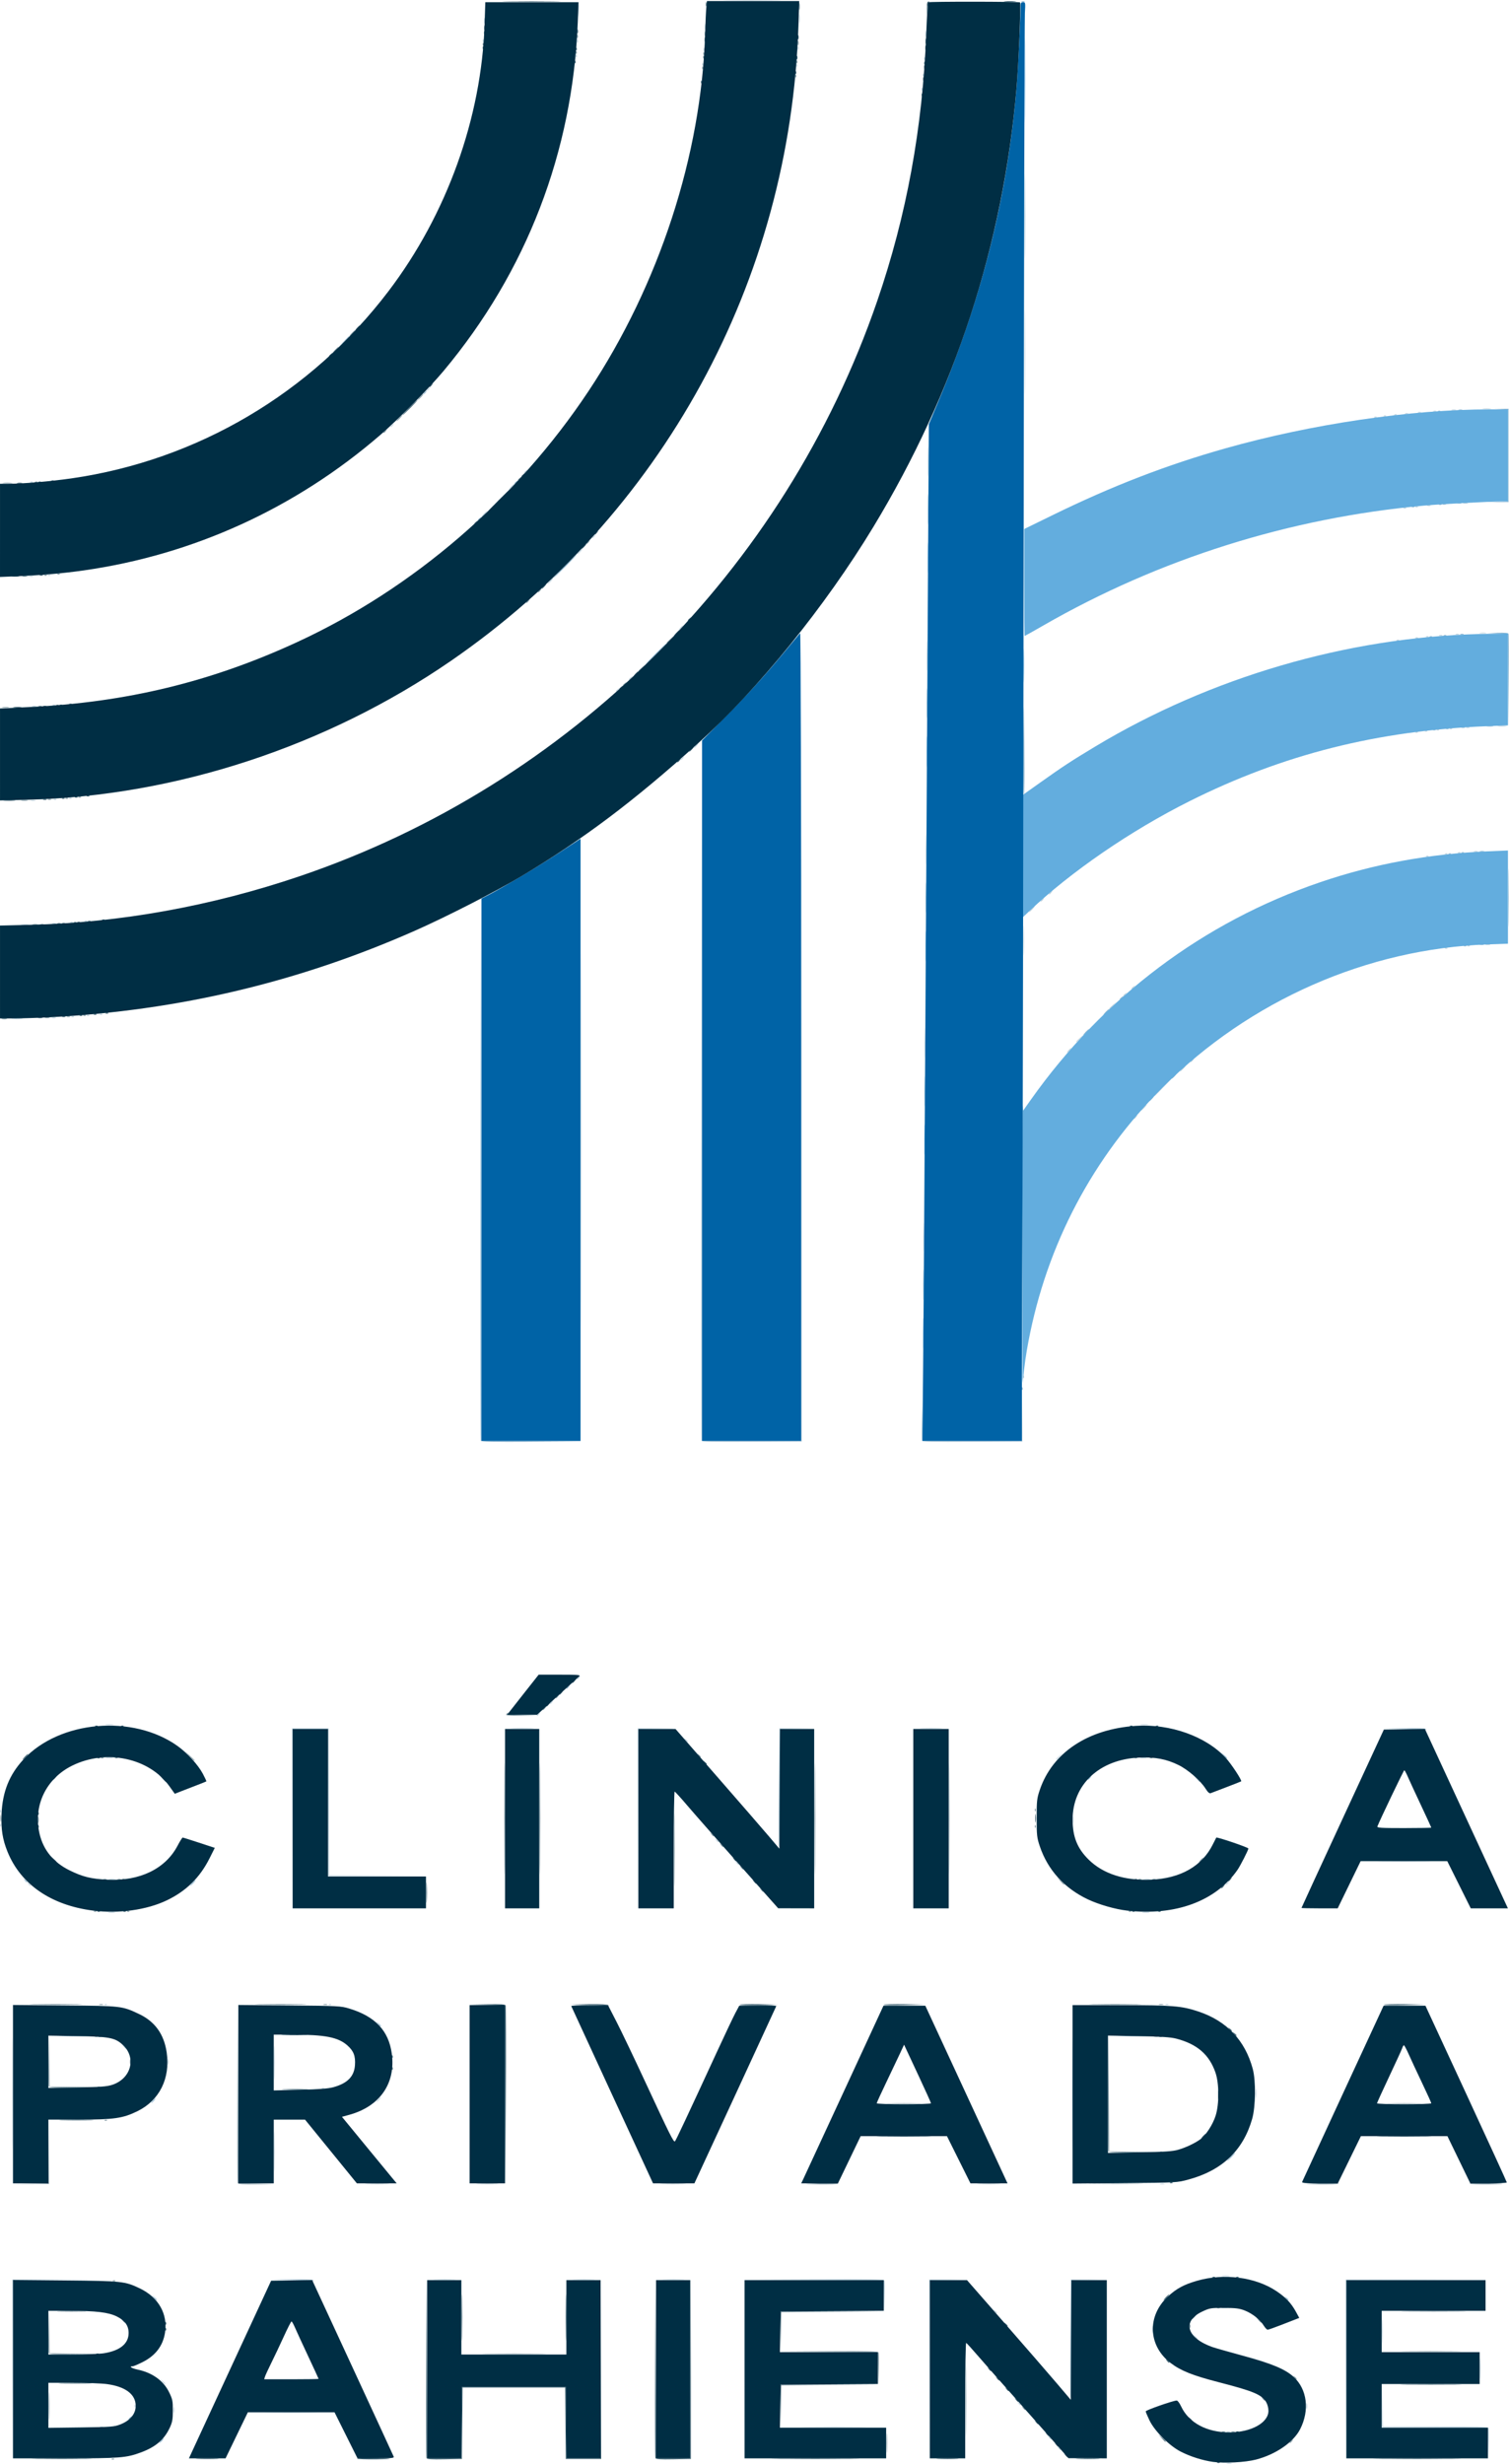 <?xml version="1.0" encoding="UTF-8" standalone="no"?>
<!-- Created with Inkscape (http://www.inkscape.org/) -->

<svg
   width="108.278mm"
   height="176.751mm"
   viewBox="0 0 409.238 668.037"
   version="1.1"
   id="svg1"
   xml:space="preserve"
   xmlns="http://www.w3.org/2000/svg"
   xmlns:svg="http://www.w3.org/2000/svg"><defs
     id="defs1" /><g
     id="layer1"
     transform="translate(-1286.03,-98.353)"><g
       id="g15"
       transform="translate(1698.51,1323.664)"><path
         style="fill:#b9cedb"
         d="m -79.756,-557.42 c 0.398,-0.076 0.974,-0.074 1.28,0.006 0.306,0.08 -0.02,0.143 -0.724,0.139 -0.704,-0.004 -0.954,-0.069 -0.556,-0.146 z m -329.367,-25.374 0.003,-24.48 12.32,-0.006 12.32,-0.006 -12.238,0.089 -12.238,0.089 -0.085,24.396 -0.085,24.396 z m 248.64,0 0.003,-24.48 5.2,-0.012 5.2,-0.012 -5.118,0.1 -5.118,0.1 -0.085,24.392 -0.085,24.392 z m 112.96,0 0.003,-24.48 18.88,-0.004 18.88,-0.004 -18.798,0.086 -18.798,0.086 -0.085,24.397 -0.085,24.397 z m 38.633,20.083 -0.07,-4.397 -14.32,-0.083 -14.32,-0.083 -0.011,-5.68 -0.011,-5.68 0.099,5.6 0.099,5.6 h 14.243 c 11.407,0 14.275,0.083 14.403,0.417 0.088,0.229 0.115,2.281 0.06,4.56 l -0.1,4.143 z m -116.59,1.117 c -0.398,-0.508 -0.387,-0.519 0.121,-0.121 0.308,0.242 0.56,0.494 0.56,0.56 0,0.263 -0.263,0.094 -0.681,-0.439 z m -2.56,-2.88 c -0.398,-0.508 -0.387,-0.519 0.121,-0.121 0.308,0.242 0.56,0.494 0.56,0.56 0,0.263 -0.263,0.094 -0.681,-0.439 z m 48.281,-1.572 c 0.22,-0.089 0.58,-0.089 0.8,0 0.22,0.089 0.04,0.161 -0.4,0.161 -0.44,0 -0.62,-0.073 -0.4,-0.161 z m -305.6,-1.28 c 0.22,-0.089 0.58,-0.089 0.8,0 0.22,0.089 0.04,0.161 -0.4,0.161 -0.44,0 -0.62,-0.073 -0.4,-0.161 z m 191.862,-0.028 c 4.016,-0.051 10.496,-0.051 14.4,1.3e-4 3.904,0.051 0.618,0.092 -7.302,0.092 -7.92,-7e-5 -11.114,-0.042 -7.098,-0.092 z m -171.855,-4.56 c 0,-0.792 0.062,-1.116 0.139,-0.72 0.076,0.396 0.076,1.044 0,1.44 -0.076,0.396 -0.139,0.072 -0.139,-0.72 z m 26.073,0.72 c 3.212,-0.052 8.468,-0.052 11.68,0 3.212,0.052 0.584,0.095 -5.84,0.095 -6.424,0 -9.052,-0.043 -5.84,-0.095 z m 281.121,-1.84 c 0.004,-0.704 0.069,-0.954 0.146,-0.556 0.077,0.398 0.074,0.974 -0.006,1.28 -0.08,0.306 -0.143,-0.02 -0.139,-0.724 z m -317.815,-0.027 c 0.015,-0.373 0.091,-0.449 0.193,-0.193 0.092,0.231 0.081,0.507 -0.025,0.613 -0.106,0.106 -0.182,-0.083 -0.168,-0.42 z m 239.614,-0.693 c -0.398,-0.508 -0.387,-0.519 0.121,-0.121 0.308,0.242 0.56,0.494 0.56,0.56 0,0.263 -0.263,0.094 -0.681,-0.439 z m 14.121,-17.44 0.16,-16.08 4.88,-0.013 4.88,-0.013 -4.8,0.101 -4.8,0.101 v 15.992 c 0,8.795 -0.108,15.992 -0.24,15.992 -0.132,6e-5 -0.168,-7.236 -0.08,-16.08 z m 111.167,8.08 c 0,-2.552 0.05,-3.596 0.11,-2.32 0.061,1.276 0.061,3.364 0,4.64 -0.061,1.276 -0.11,0.232 -0.11,-2.32 z m -357.438,3.44 -0.61,-0.72 0.72,0.61 c 0.396,0.335 0.72,0.659 0.72,0.72 0,0.256 -0.258,0.067 -0.83,-0.61 z m 330.881,-13.52 c -3.67e-4,-2.992 0.048,-4.259 0.107,-2.816 0.059,1.443 0.059,3.891 6.69e-4,5.44 -0.059,1.549 -0.107,0.368 -0.108,-2.624 z m -50.881,1.36 -0.61,-0.72 0.72,0.61 c 0.677,0.573 0.866,0.83 0.61,0.83 -0.061,0 -0.385,-0.324 -0.72,-0.72 z m -11.558,-2 c 0.002,-0.88 0.065,-1.202 0.138,-0.716 0.074,0.486 0.072,1.206 -0.004,1.6 -0.076,0.394 -0.136,-0.004 -0.134,-0.884 z m -42.692,-4.88 c -0.398,-0.508 -0.387,-0.519 0.121,-0.121 0.308,0.242 0.56,0.494 0.56,0.56 0,0.263 -0.263,0.094 -0.681,-0.439 z m -29.97,-3.997 -0.07,-4.397 -18.96,-0.085 -18.96,-0.085 18.97,-0.077 c 15.347,-0.063 19.001,0.002 19.13,0.34 0.088,0.229 0.115,2.281 0.059,4.56 l -0.1,4.143 z m 91.694,3.051 c 0.398,-0.076 0.974,-0.074 1.28,0.006 0.306,0.08 -0.02,0.143 -0.724,0.139 -0.704,-0.004 -0.954,-0.069 -0.556,-0.146 z m -252.244,-7.454 -5.76,-0.182 5.661,-0.069 c 3.505,-0.043 5.736,0.053 5.859,0.251 0.109,0.176 0.153,0.289 0.099,0.251 -0.054,-0.038 -2.691,-0.151 -5.859,-0.251 z m 38.815,-0.238 c 1.46,-0.059 3.764,-0.059 5.12,7.3e-4 1.356,0.06 0.161,0.108 -2.655,0.108 -2.816,-4.1e-4 -3.925,-0.049 -2.465,-0.109 z m 37.76,0 c 1.46,-0.059 3.764,-0.059 5.12,7.3e-4 1.356,0.06 0.161,0.108 -2.655,0.108 -2.816,-4.1e-4 -3.925,-0.049 -2.465,-0.109 z m 24.32,0 c 1.46,-0.059 3.764,-0.059 5.12,7.3e-4 1.356,0.06 0.161,0.108 -2.655,0.108 -2.816,-4.1e-4 -3.925,-0.049 -2.465,-0.109 z m 151.351,-0.954 c 0.575,-0.071 1.439,-0.07 1.92,0.003 0.481,0.073 0.01,0.131 -1.046,0.129 -1.056,-0.002 -1.449,-0.061 -0.874,-0.133 z m -16.806,-24.949 c 0.308,-0.081 0.812,-0.081 1.12,0 0.308,0.081 0.056,0.146 -0.56,0.146 -0.616,0 -0.868,-0.066 -0.56,-0.146 z M -409.128,-657.673 c 0,-13.464 0.04,-18.972 0.088,-12.24 0.048,6.732 0.048,17.748 0,24.48 -0.048,6.732 -0.088,1.224 -0.088,-12.24 z m 71.028,15.68 c 0,-4.84 0.044,-6.82 0.099,-4.4 0.054,2.42 0.054,6.38 0,8.8 -0.054,2.42 -0.099,0.44 -0.099,-4.4 z m 216.332,-15.68 c 0,-13.464 0.04,-18.972 0.088,-12.24 0.048,6.732 0.048,17.748 0,24.48 -0.048,6.732 -0.088,1.224 -0.088,-12.24 z m -188.152,1.6 c 0.319,-0.352 0.651,-0.64 0.739,-0.64 0.088,0 -0.101,0.288 -0.419,0.64 -0.319,0.352 -0.651,0.64 -0.739,0.64 -0.088,0 0.101,-0.288 0.419,-0.64 z m 238.025,-1.76 c 0.001,-1.232 0.059,-1.697 0.129,-1.033 0.069,0.664 0.068,1.672 -0.003,2.24 -0.071,0.568 -0.127,0.025 -0.126,-1.207 z m -266.208,-8.32 c 2.3e-4,-4.048 0.046,-5.66 0.102,-3.582 0.056,2.078 0.056,5.39 -4.1e-4,7.36 -0.056,1.97 -0.102,0.27 -0.102,-3.778 z m 12.923,6.981 c 0.231,-0.092 0.507,-0.081 0.613,0.025 0.106,0.106 -0.083,0.182 -0.42,0.168 -0.373,-0.015 -0.449,-0.091 -0.193,-0.193 z m -41.773,-7.141 c 0,-0.792 0.062,-1.116 0.139,-0.72 0.076,0.396 0.076,1.044 0,1.44 -0.076,0.396 -0.139,0.072 -0.139,-0.72 z m -12.118,-4.24 -0.61,-0.72 0.72,0.61 c 0.677,0.573 0.866,0.83 0.61,0.83 -0.061,0 -0.385,-0.324 -0.72,-0.72 z m -16.993,-2.719 c 1.725,-0.058 4.461,-0.057 6.08,5.6e-4 1.619,0.058 0.207,0.105 -3.137,0.105 -3.344,-3e-4 -4.669,-0.048 -2.943,-0.105 z m 287.36,0 c 1.725,-0.058 4.461,-0.057 6.08,5.6e-4 1.619,0.058 0.207,0.105 -3.137,0.105 -3.344,-3e-4 -4.669,-0.048 -2.943,-0.105 z m -275.357,-8.62 c 0.231,-0.092 0.507,-0.081 0.613,0.025 0.106,0.106 -0.083,0.182 -0.42,0.168 -0.373,-0.015 -0.449,-0.091 -0.193,-0.193 z m 60.8,0 c 0.231,-0.092 0.507,-0.081 0.613,0.025 0.106,0.106 -0.083,0.182 -0.42,0.168 -0.373,-0.015 -0.449,-0.091 -0.193,-0.193 z m 226.86,0.007 c 0.22,-0.089 0.58,-0.089 0.8,0 0.22,0.089 0.04,0.161 -0.4,0.161 -0.44,0 -0.62,-0.073 -0.4,-0.161 z m -286.556,-24.978 c 0.486,-0.074 1.206,-0.072 1.6,0.004 0.394,0.076 -0.004,0.136 -0.884,0.134 -0.88,-0.002 -1.202,-0.065 -0.716,-0.138 z m 280.316,4.2e-4 c 0.484,-0.073 1.276,-0.073 1.76,0 0.484,0.073 0.088,0.133 -0.88,0.133 -0.968,0 -1.364,-0.06 -0.88,-0.133 z m -230.643,-25.371 0.003,-24.48 h 4.96 4.96 l 0.082,19.916 0.082,19.916 13.198,0.089 13.198,0.089 -13.28,-0.005 -13.28,-0.005 -0.082,-19.92 -0.082,-19.92 h -4.796 -4.796 l -0.085,24.4 -0.085,24.4 z m 93.76,0 0.003,-24.48 5.2,-0.012 5.2,-0.012 -5.118,0.1 -5.118,0.1 -0.085,24.392 -0.085,24.392 z m -165.318,17.68 c -0.398,-0.508 -0.387,-0.519 0.121,-0.121 0.533,0.418 0.703,0.681 0.439,0.681 -0.067,0 -0.318,-0.252 -0.56,-0.56 z m 324.841,0.119 c 0,-0.066 0.252,-0.318 0.56,-0.56 0.508,-0.398 0.519,-0.387 0.121,0.121 -0.418,0.533 -0.681,0.703 -0.681,0.439 z m -302.8,-1.385 c 0.396,-0.076 1.044,-0.076 1.44,0 0.396,0.076 0.072,0.139 -0.72,0.139 -0.792,0 -1.116,-0.062 -0.72,-0.139 z m 280.64,0 c 0.396,-0.076 1.044,-0.076 1.44,0 0.396,0.076 0.072,0.139 -0.72,0.139 -0.792,0 -1.116,-0.062 -0.72,-0.139 z m -110.681,-4.494 c -0.398,-0.508 -0.387,-0.519 0.121,-0.121 0.533,0.418 0.703,0.681 0.439,0.681 -0.067,0 -0.318,-0.252 -0.56,-0.56 z m 175.321,-0.32 c 3.212,-0.052 8.468,-0.052 11.68,0 3.212,0.052 0.584,0.095 -5.84,0.095 -6.424,0 -9.052,-0.043 -5.84,-0.095 z m -163.76,-20 0.16,-16.08 4.88,-0.013 4.88,-0.013 -4.8,0.101 -4.8,0.101 v 15.992 c 0,8.795 -0.108,15.992 -0.24,15.992 -0.132,6e-5 -0.168,-7.236 -0.08,-16.08 z m -17.001,14.24 c -0.398,-0.508 -0.387,-0.519 0.121,-0.121 0.533,0.418 0.703,0.681 0.439,0.681 -0.067,0 -0.318,-0.252 -0.56,-0.56 z m -194.174,-4.107 c 0.015,-0.373 0.091,-0.449 0.193,-0.193 0.092,0.231 0.081,0.507 -0.025,0.613 -0.106,0.106 -0.182,-0.083 -0.168,-0.42 z m 290.951,-1.413 c 0,-0.968 0.06,-1.364 0.133,-0.88 0.073,0.484 0.073,1.276 0,1.76 -0.073,0.484 -0.133,0.088 -0.133,-0.88 z m -290.951,-2.427 c 0.015,-0.373 0.091,-0.449 0.193,-0.193 0.092,0.231 0.081,0.507 -0.025,0.613 -0.106,0.106 -0.182,-0.083 -0.168,-0.42 z m 324.43,-8.693 -0.776,-0.88 0.88,0.776 c 0.822,0.725 1.027,0.984 0.776,0.984 -0.057,0 -0.453,-0.396 -0.88,-0.88 z m -38.056,-5.3 c 0,-0.055 0.468,-0.523 1.04,-1.04 l 1.04,-0.94 -0.94,1.04 c -0.876,0.969 -1.14,1.187 -1.14,0.94 z m -257.516,-0.449 c 0.486,-0.074 1.206,-0.072 1.6,0.004 0.394,0.076 -0.004,0.136 -0.884,0.134 -0.88,-0.002 -1.202,-0.065 -0.716,-0.138 z m 280.476,0.004 c 0.396,-0.076 1.044,-0.076 1.44,0 0.396,0.076 0.072,0.139 -0.72,0.139 -0.792,0 -1.116,-0.062 -0.72,-0.139 z m -123.481,-4.814 c -0.398,-0.508 -0.387,-0.519 0.121,-0.121 0.533,0.418 0.703,0.681 0.439,0.681 -0.067,0 -0.318,-0.252 -0.56,-0.56 z m 195.081,-2.96 -5.76,-0.182 5.661,-0.069 c 3.505,-0.043 5.736,0.053 5.859,0.251 0.109,0.176 0.153,0.289 0.099,0.251 -0.054,-0.038 -2.691,-0.151 -5.859,-0.251 z m -241.825,-0.238 c 1.46,-0.059 3.764,-0.059 5.12,7.4e-4 1.356,0.06 0.161,0.108 -2.655,0.108 -2.816,-4.1e-4 -3.925,-0.049 -2.465,-0.109 z m 110.865,4.6e-4 c 1.364,-0.06 3.596,-0.06 4.96,0 1.364,0.06 0.248,0.109 -2.48,0.109 -2.728,0 -3.844,-0.049 -2.48,-0.109 z m -221.274,-0.954 c 0.575,-0.071 1.439,-0.07 1.92,0.003 0.481,0.073 0.01,0.131 -1.046,0.129 -1.056,-0.002 -1.449,-0.061 -0.874,-0.133 z m 280.64,0 c 0.575,-0.071 1.439,-0.07 1.92,0.003 0.481,0.073 0.01,0.131 -1.046,0.129 -1.056,-0.002 -1.449,-0.061 -0.874,-0.133 z m -163.766,-2.449 c 0,-0.067 0.252,-0.318 0.56,-0.56 0.508,-0.398 0.519,-0.387 0.121,0.121 -0.418,0.533 -0.681,0.703 -0.681,0.439 z m 3.52,-3.2 c 0,-0.067 0.252,-0.318 0.56,-0.56 0.508,-0.398 0.519,-0.387 0.121,0.121 -0.418,0.533 -0.681,0.703 -0.681,0.439 z m 7.36,-6.72 c 0,-0.067 0.252,-0.318 0.56,-0.56 0.508,-0.398 0.519,-0.387 0.121,0.121 -0.418,0.533 -0.681,0.703 -0.681,0.439 z m 33.749,-64.596 c -0.084,-0.222 -0.116,-43.027 -0.071,-95.123 l 0.083,-94.72 0.08,94.96 0.08,94.96 h 13.44 13.44 l 0.081,-109.76 0.081,-109.76 -6.9e-4,109.84 -7e-4,109.84 -13.529,0.084 c -10.652,0.066 -13.561,-0.002 -13.682,-0.32 z m 59.832,-0.015 c -0.088,-0.23 -0.116,-2.428 -0.061,-4.883 l 0.099,-4.465 0.07,4.72 0.07,4.72 h 13.434 13.434 l 0.096,-6.88 0.096,-6.88 -0.01,6.96 -0.01,6.96 -13.529,0.084 c -10.913,0.067 -13.56,0.002 -13.689,-0.335 z m -92.464,-81.668 c 0,-45.056 0.037,-63.44 0.082,-40.854 0.045,22.586 0.045,59.45 -10e-6,81.92 -0.045,22.47 -0.082,3.99 -0.082,-41.066 z m 119.868,64.293 c 0.015,-0.373 0.091,-0.449 0.193,-0.193 0.092,0.231 0.081,0.507 -0.025,0.613 -0.106,0.106 -0.182,-0.083 -0.168,-0.42 z m -27.09,-37.893 c 0,-3.608 0.047,-5.084 0.104,-3.28 0.057,1.804 0.057,4.756 0,6.56 -0.057,1.804 -0.104,0.328 -0.104,-3.28 z m 57.145,-32.121 c 0,-0.067 0.252,-0.318 0.56,-0.56 0.508,-0.398 0.519,-0.387 0.121,0.121 -0.418,0.533 -0.681,0.703 -0.681,0.439 z m 2.56,-2.919 c 0.413,-0.44 0.824,-0.8 0.912,-0.8 0.088,0 -0.178,0.36 -0.592,0.8 -0.413,0.44 -0.824,0.8 -0.912,0.8 -0.088,0 0.178,-0.36 0.592,-0.8 z m 2.88,-3.128 c 0,-0.048 1.116,-1.164 2.48,-2.48 l 2.48,-2.392 -2.392,2.48 c -2.222,2.303 -2.568,2.626 -2.568,2.392 z m 7.68,-7.432 c 0.413,-0.44 0.824,-0.8 0.912,-0.8 0.088,0 -0.178,0.36 -0.592,0.8 -0.413,0.44 -0.824,0.8 -0.912,0.8 -0.088,0 0.178,-0.36 0.592,-0.8 z m -69.945,-7.04 c 2.6e-4,-3.696 0.047,-5.164 0.104,-3.263 0.057,1.902 0.057,4.926 -4.8e-4,6.72 -0.057,1.794 -0.103,0.239 -0.103,-3.457 z m 72.185,5.159 c 0,-0.066 0.252,-0.318 0.56,-0.56 0.508,-0.398 0.519,-0.387 0.121,0.121 -0.418,0.533 -0.681,0.703 -0.681,0.439 z m -33.12,-3.079 c 0.319,-0.352 0.651,-0.64 0.739,-0.64 0.088,0 -0.101,0.288 -0.419,0.64 -0.319,0.352 -0.651,0.64 -0.739,0.64 -0.088,0 0.101,-0.288 0.419,-0.64 z m 2.08,-2.34 c 0,-0.055 0.468,-0.523 1.04,-1.04 l 1.04,-0.94 -0.94,1.04 c -0.876,0.969 -1.14,1.187 -1.14,0.94 z m -288.392,-6.215 c 0.753,-0.068 1.905,-0.067 2.56,0.002 0.655,0.069 0.04,0.124 -1.368,0.123 -1.408,-10e-4 -1.944,-0.057 -1.192,-0.125 z m 10.718,-0.307 c 0.311,-0.081 0.743,-0.076 0.96,0.012 0.217,0.088 -0.038,0.154 -0.566,0.148 -0.528,-0.007 -0.705,-0.078 -0.394,-0.159 z m 5.294,-0.317 c 0.231,-0.092 0.507,-0.081 0.613,0.025 0.106,0.106 -0.083,0.182 -0.42,0.168 -0.373,-0.015 -0.449,-0.091 -0.193,-0.193 z m 4.16,-0.32 c 0.231,-0.092 0.507,-0.081 0.613,0.025 0.106,0.106 -0.083,0.182 -0.42,0.168 -0.373,-0.015 -0.449,-0.091 -0.193,-0.193 z m 3.52,-0.32 c 0.231,-0.092 0.507,-0.081 0.613,0.025 0.106,0.106 -0.083,0.182 -0.42,0.168 -0.373,-0.015 -0.449,-0.091 -0.193,-0.193 z m 273.66,-1.482 c 0,-0.055 0.468,-0.523 1.04,-1.04 l 1.04,-0.94 -0.94,1.04 c -0.876,0.969 -1.14,1.187 -1.14,0.94 z m 3.84,-3.541 c 0,-0.067 0.252,-0.318 0.56,-0.56 0.508,-0.398 0.519,-0.387 0.121,0.121 -0.418,0.533 -0.681,0.703 -0.681,0.439 z m 2.24,-1.92 c 0,-0.067 0.252,-0.318 0.56,-0.56 0.508,-0.398 0.519,-0.387 0.121,0.121 -0.418,0.533 -0.681,0.703 -0.681,0.439 z m -29.305,-12.999 c 0,-3.608 0.047,-5.084 0.104,-3.28 0.057,1.804 0.057,4.756 0,6.56 -0.057,1.804 -0.104,0.328 -0.104,-3.28 z m 114.365,2.021 c 0.231,-0.092 0.507,-0.081 0.613,0.025 0.106,0.106 -0.083,0.182 -0.42,0.168 -0.373,-0.015 -0.449,-0.091 -0.193,-0.193 z m 6.08,-0.64 c 0.231,-0.092 0.507,-0.081 0.613,0.025 0.106,0.106 -0.083,0.182 -0.42,0.168 -0.373,-0.015 -0.449,-0.091 -0.193,-0.193 z m 4.94,-0.322 c 0.308,-0.081 0.812,-0.081 1.12,0 0.308,0.081 0.056,0.146 -0.56,0.146 -0.616,0 -0.868,-0.066 -0.56,-0.146 z m -397.12,-5.449 c 0.484,-0.073 1.276,-0.073 1.76,0 0.484,0.073 0.088,0.133 -0.88,0.133 -0.968,0 -1.364,-0.06 -0.88,-0.133 z m 8.326,-0.313 c 0.311,-0.081 0.743,-0.076 0.96,0.012 0.217,0.088 -0.038,0.154 -0.566,0.148 -0.528,-0.007 -0.705,-0.078 -0.394,-0.159 z m 4.974,-0.317 c 0.231,-0.092 0.507,-0.081 0.613,0.025 0.106,0.106 -0.083,0.182 -0.42,0.168 -0.373,-0.015 -0.449,-0.091 -0.193,-0.193 z m 3.84,-0.32 c 0.231,-0.092 0.507,-0.081 0.613,0.025 0.106,0.106 -0.083,0.182 -0.42,0.168 -0.373,-0.015 -0.449,-0.091 -0.193,-0.193 z m 256.7,-3.141 c 0.413,-0.44 0.824,-0.8 0.912,-0.8 0.088,0 -0.178,0.36 -0.592,0.8 -0.413,0.44 -0.824,0.8 -0.912,0.8 -0.088,0 0.178,-0.36 0.592,-0.8 z m 2.56,-2.201 c 0,-0.067 0.252,-0.318 0.56,-0.56 0.508,-0.398 0.519,-0.387 0.121,0.121 -0.418,0.533 -0.681,0.703 -0.681,0.439 z m 2.24,-1.92 c 0,-0.067 0.252,-0.318 0.56,-0.56 0.508,-0.398 0.519,-0.387 0.121,0.121 -0.418,0.533 -0.681,0.703 -0.681,0.439 z m -33.465,-12.199 c 2.6e-4,-3.696 0.047,-5.164 0.104,-3.263 0.057,1.902 0.057,4.926 -4.8e-4,6.72 -0.057,1.794 -0.103,0.239 -0.103,-3.457 z m 135.805,1.861 c 0.231,-0.092 0.507,-0.081 0.613,0.025 0.106,0.106 -0.083,0.182 -0.42,0.168 -0.373,-0.015 -0.449,-0.091 -0.193,-0.193 z m 5.12,-0.64 c 0.231,-0.092 0.507,-0.081 0.613,0.025 0.106,0.106 -0.083,0.182 -0.42,0.168 -0.373,-0.015 -0.449,-0.091 -0.193,-0.193 z m 3.52,-0.32 c 0.231,-0.092 0.507,-0.081 0.613,0.025 0.106,0.106 -0.083,0.182 -0.42,0.168 -0.373,-0.015 -0.449,-0.091 -0.193,-0.193 z m 4.306,-0.323 c 0.311,-0.081 0.743,-0.076 0.96,0.012 0.217,0.088 -0.038,0.154 -0.566,0.148 -0.528,-0.007 -0.705,-0.078 -0.394,-0.159 z m -391.366,-13.759 c 0.308,-0.08 0.812,-0.08 1.12,0 0.308,0.081 0.056,0.146 -0.56,0.146 -0.616,0 -0.868,-0.066 -0.56,-0.146 z m 6.26,-0.318 c 0.231,-0.092 0.507,-0.081 0.613,0.025 0.106,0.106 -0.083,0.182 -0.42,0.168 -0.373,-0.015 -0.449,-0.091 -0.193,-0.193 z m 4.16,-0.32 c 0.231,-0.093 0.507,-0.081 0.613,0.025 0.106,0.106 -0.083,0.182 -0.42,0.168 -0.373,-0.015 -0.449,-0.091 -0.193,-0.193 z m 165.82,-10.462 c 0,-0.066 0.252,-0.318 0.56,-0.56 0.508,-0.398 0.519,-0.387 0.121,0.121 -0.418,0.533 -0.681,0.703 -0.681,0.439 z m 4,-3.719 c 0.319,-0.352 0.651,-0.64 0.739,-0.64 0.088,0 -0.101,0.288 -0.419,0.64 -0.319,0.352 -0.651,0.64 -0.739,0.64 -0.088,0 0.101,-0.288 0.419,-0.64 z m 195.3,-3.739 c 0.231,-0.093 0.507,-0.081 0.613,0.025 0.106,0.106 -0.083,0.182 -0.42,0.168 -0.373,-0.015 -0.449,-0.091 -0.193,-0.193 z m 2.56,-0.32 c 0.231,-0.092 0.507,-0.081 0.613,0.025 0.106,0.106 -0.083,0.182 -0.42,0.168 -0.373,-0.015 -0.449,-0.091 -0.193,-0.193 z m 3.2,-0.32 c 0.231,-0.092 0.507,-0.081 0.613,0.025 0.106,0.106 -0.083,0.182 -0.42,0.168 -0.373,-0.015 -0.449,-0.091 -0.193,-0.193 z m 3.52,-0.32 c 0.231,-0.092 0.507,-0.081 0.613,0.025 0.106,0.106 -0.083,0.182 -0.42,0.168 -0.373,-0.015 -0.449,-0.091 -0.193,-0.193 z m 4.46,-0.313 c 0.22,-0.089 0.58,-0.089 0.8,0 0.22,0.089 0.04,0.161 -0.4,0.161 -0.44,0 -0.62,-0.073 -0.4,-0.161 z m 8.64,-0.34 c 0.572,-0.071 1.508,-0.071 2.08,0 0.572,0.071 0.104,0.129 -1.04,0.129 -1.144,0 -1.612,-0.058 -1.04,-0.129 z m -397.594,-5.43 c 0.311,-0.081 0.743,-0.076 0.96,0.012 0.217,0.088 -0.038,0.154 -0.566,0.147 -0.528,-0.01 -0.705,-0.078 -0.394,-0.159 z m 5.614,-0.317 c 0.231,-0.092 0.507,-0.081 0.613,0.025 0.106,0.106 -0.083,0.182 -0.42,0.168 -0.373,-0.015 -0.449,-0.091 -0.193,-0.193 z m 152.7,-3.742 c 0,-0.067 0.252,-0.319 0.56,-0.56 0.508,-0.398 0.519,-0.387 0.121,0.121 -0.418,0.533 -0.681,0.703 -0.681,0.439 z m 3.52,-3.2 c 0,-0.066 0.252,-0.319 0.56,-0.56 0.508,-0.398 0.519,-0.387 0.121,0.121 -0.418,0.533 -0.681,0.703 -0.681,0.439 z m 80.775,-6.439 c 2.6e-4,-3.696 0.047,-5.164 0.104,-3.263 0.057,1.901 0.057,4.926 -4.8e-4,6.72 -0.057,1.794 -0.103,0.239 -0.103,-3.457 z m 127.485,-4.219 c 0.231,-0.092 0.507,-0.081 0.613,0.025 0.106,0.106 -0.083,0.182 -0.42,0.168 -0.373,-0.015 -0.449,-0.091 -0.193,-0.193 z m 5.12,-0.64 c 0.231,-0.092 0.507,-0.081 0.613,0.025 0.106,0.106 -0.083,0.182 -0.42,0.168 -0.373,-0.015 -0.449,-0.091 -0.193,-0.193 z m 2.88,-0.32 c 0.231,-0.092 0.507,-0.081 0.613,0.025 0.106,0.106 -0.083,0.182 -0.42,0.168 -0.373,-0.015 -0.449,-0.091 -0.193,-0.193 z m 3.5,-0.313 c 0.22,-0.089 0.58,-0.089 0.8,0 0.22,0.089 0.04,0.161 -0.4,0.161 -0.44,0 -0.62,-0.073 -0.4,-0.161 z m 4.48,-0.32 c 0.22,-0.089 0.58,-0.089 0.8,0 0.22,0.089 0.04,0.161 -0.4,0.161 -0.44,0 -0.62,-0.073 -0.4,-0.161 z m 6.564,-0.338 c 0.486,-0.073 1.206,-0.072 1.6,0 0.394,0.076 -0.004,0.136 -0.884,0.134 -0.88,0 -1.202,-0.064 -0.716,-0.138 z m -216.884,-1.37 c 0.319,-0.352 0.651,-0.64 0.739,-0.64 0.088,0 -0.101,0.288 -0.419,0.64 -0.319,0.352 -0.651,0.64 -0.739,0.64 -0.088,0 0.101,-0.288 0.419,-0.64 z m -35.36,-12.64 c 0.413,-0.44 0.824,-0.8 0.912,-0.8 0.088,0 -0.178,0.36 -0.592,0.8 -0.413,0.44 -0.824,0.8 -0.912,0.8 -0.088,0 0.178,-0.36 0.592,-0.8 z m -141.034,-1.342 c 0.311,-0.081 0.743,-0.076 0.96,0.012 0.217,0.088 -0.038,0.154 -0.566,0.147 -0.528,-0.01 -0.705,-0.078 -0.394,-0.159 z m 4.974,-0.317 c 0.231,-0.092 0.507,-0.081 0.613,0.025 0.106,0.106 -0.083,0.182 -0.42,0.168 -0.373,-0.015 -0.449,-0.091 -0.193,-0.193 z m 144.06,-6.341 c 0.413,-0.44 0.824,-0.8 0.912,-0.8 0.088,0 -0.178,0.36 -0.592,0.8 -0.413,0.44 -0.824,0.8 -0.912,0.8 -0.088,0 0.178,-0.36 0.592,-0.8 z m 3.52,-3.801 c 0,-0.066 0.252,-0.319 0.56,-0.56 0.508,-0.398 0.519,-0.387 0.121,0.121 -0.418,0.533 -0.681,0.703 -0.681,0.439 z m -29.44,-6.439 c 0.413,-0.44 0.824,-0.8 0.912,-0.8 0.088,0 -0.178,0.36 -0.592,0.8 -0.413,0.44 -0.824,0.8 -0.912,0.8 -0.088,0 0.178,-0.36 0.592,-0.8 z m 249.54,-1.659 c 0.231,-0.092 0.507,-0.081 0.613,0.025 0.106,0.106 -0.083,0.182 -0.42,0.168 -0.373,-0.015 -0.449,-0.091 -0.193,-0.193 z m 3.2,-0.32 c 0.231,-0.092 0.507,-0.081 0.613,0.025 0.106,0.106 -0.083,0.182 -0.42,0.168 -0.373,-0.015 -0.449,-0.091 -0.193,-0.193 z m 3.18,-0.313 c 0.22,-0.089 0.58,-0.089 0.8,0 0.22,0.089 0.04,0.161 -0.4,0.161 -0.44,0 -0.62,-0.073 -0.4,-0.161 z m 4.16,-0.32 c 0.22,-0.089 0.58,-0.089 0.8,0 0.22,0.089 0.04,0.161 -0.4,0.161 -0.44,0 -0.62,-0.073 -0.4,-0.161 z m 5.6,-0.329 c 0.308,-0.081 0.812,-0.081 1.12,0 0.308,0.081 0.056,0.146 -0.56,0.146 -0.616,0 -0.868,-0.066 -0.56,-0.146 z m -258.32,-4.419 c 0.413,-0.44 0.824,-0.8 0.912,-0.8 0.088,0 -0.178,0.36 -0.592,0.8 -0.413,0.44 -0.824,0.8 -0.912,0.8 -0.088,0 0.178,-0.36 0.592,-0.8 z m 113.095,-6.88 c 0,-3.608 0.047,-5.084 0.104,-3.28 0.057,1.804 0.057,4.756 0,6.56 -0.057,1.804 -0.104,0.328 -0.104,-3.28 z m -243.395,5.541 c 0.231,-0.092 0.507,-0.081 0.613,0.025 0.106,0.106 -0.083,0.182 -0.42,0.168 -0.373,-0.015 -0.449,-0.091 -0.193,-0.193 z m 133.82,-2.462 c 0,-0.066 0.252,-0.319 0.56,-0.56 0.508,-0.398 0.519,-0.387 0.121,0.121 -0.418,0.533 -0.681,0.703 -0.681,0.439 z m -36.16,-12.48 c 0,-0.066 0.252,-0.319 0.56,-0.56 0.508,-0.398 0.519,-0.387 0.121,0.121 -0.418,0.533 -0.681,0.703 -0.681,0.439 z m 171.99,-20.199 c -4e-5,-10.208 0.04,-14.43 0.09,-9.383 0.05,5.048 0.05,13.399 8e-5,18.56 -0.05,5.161 -0.09,1.031 -0.09,-9.177 z m 94.83,17.541 c 0.231,-0.092 0.507,-0.081 0.613,0.025 0.106,0.106 -0.083,0.182 -0.42,0.168 -0.373,-0.015 -0.449,-0.091 -0.193,-0.193 z m 2.56,-0.32 c 0.231,-0.093 0.507,-0.081 0.613,0.025 0.106,0.106 -0.083,0.182 -0.42,0.168 -0.373,-0.015 -0.449,-0.091 -0.193,-0.193 z m 2.88,-0.32 c 0.231,-0.092 0.507,-0.081 0.613,0.025 0.106,0.106 -0.083,0.182 -0.42,0.168 -0.373,-0.015 -0.449,-0.091 -0.193,-0.193 z m 2.86,-0.313 c 0.22,-0.089 0.58,-0.089 0.8,0 0.22,0.089 0.04,0.161 -0.4,0.161 -0.44,0 -0.62,-0.073 -0.4,-0.161 z m 3.52,-0.32 c 0.22,-0.089 0.58,-0.089 0.8,0 0.22,0.089 0.04,0.161 -0.4,0.161 -0.44,0 -0.62,-0.073 -0.4,-0.161 z m 4.16,-0.32 c 0.22,-0.089 0.58,-0.089 0.8,0 0.22,0.089 0.04,0.161 -0.4,0.161 -0.44,0 -0.62,-0.073 -0.4,-0.161 z m 4.96,-0.329 c 0.308,-0.081 0.812,-0.081 1.12,0 0.308,0.081 0.056,0.146 -0.56,0.146 -0.616,0 -0.868,-0.066 -0.56,-0.146 z m 8.48,-0.331 c 0.572,-0.071 1.508,-0.071 2.08,0 0.572,0.071 0.104,0.129 -1.04,0.129 -1.144,0 -1.612,-0.058 -1.04,-0.129 z m -286.32,-5.009 c 0,-0.066 0.252,-0.319 0.56,-0.56 0.508,-0.398 0.519,-0.387 0.121,0.121 -0.418,0.533 -0.681,0.703 -0.681,0.439 z m 134.105,-81.666 c 0.015,-0.373 0.091,-0.449 0.193,-0.193 0.092,0.231 0.081,0.507 -0.025,0.613 -0.106,0.106 -0.182,-0.083 -0.168,-0.42 z m 0.32,-3.84 c 0.015,-0.373 0.091,-0.449 0.193,-0.193 0.092,0.231 0.081,0.507 -0.025,0.613 -0.106,0.106 -0.182,-0.083 -0.168,-0.42 z m -34.24,-2.56 c 0.015,-0.373 0.091,-0.449 0.193,-0.193 0.092,0.231 0.081,0.507 -0.025,0.613 -0.106,0.106 -0.182,-0.083 -0.168,-0.42 z m -25.6,-0.32 c 0.015,-0.373 0.091,-0.449 0.193,-0.193 0.092,0.231 0.081,0.507 -0.025,0.613 -0.106,0.106 -0.182,-0.083 -0.168,-0.42 z m 60.16,-1.6 c 0.015,-0.373 0.091,-0.449 0.193,-0.193 0.092,0.231 0.081,0.507 -0.025,0.613 -0.106,0.106 -0.182,-0.083 -0.168,-0.42 z m -94.4,-0.64 c 0.015,-0.373 0.091,-0.449 0.193,-0.193 0.092,0.231 0.081,0.507 -0.025,0.613 -0.106,0.106 -0.182,-0.083 -0.168,-0.42 z m 34.585,-1.733 c 0,-0.44 0.073,-0.62 0.161,-0.4 0.089,0.22 0.089,0.58 0,0.8 -0.089,0.22 -0.161,0.04 -0.161,-0.4 z m 25.6,-0.32 c 0,-0.44 0.073,-0.62 0.161,-0.4 0.089,0.22 0.089,0.58 0,0.8 -0.089,0.22 -0.161,0.04 -0.161,-0.4 z m -59.84,-1.92 c 0,-0.44 0.073,-0.62 0.161,-0.4 0.089,0.22 0.089,0.58 0,0.8 -0.089,0.22 -0.161,0.04 -0.161,-0.4 z m -25.625,-0.187 c 0.015,-0.373 0.091,-0.449 0.193,-0.193 0.092,0.231 0.081,0.507 -0.025,0.613 -0.106,0.106 -0.182,-0.083 -0.168,-0.42 z m 120.055,-1.893 c 0.004,-0.704 0.069,-0.954 0.146,-0.556 0.076,0.398 0.074,0.974 -0.006,1.28 -0.08,0.306 -0.143,-0.02 -0.139,-0.724 z m -59.84,-1.92 c 0.004,-0.704 0.069,-0.954 0.146,-0.556 0.076,0.398 0.074,0.974 -0.006,1.28 -0.08,0.306 -0.143,-0.02 -0.139,-0.724 z m 25.622,-2.08 c 0,-1.144 0.058,-1.612 0.129,-1.04 0.071,0.572 0.071,1.508 0,2.08 -0.071,0.572 -0.129,0.104 -0.129,-1.04 z m -85.462,0.48 c 0.004,-0.704 0.069,-0.954 0.146,-0.556 0.076,0.398 0.074,0.974 -0.006,1.28 -0.08,0.306 -0.143,-0.02 -0.139,-0.724 z m 25.631,-2.72 c 0,-1.496 0.055,-2.108 0.122,-1.36 0.067,0.748 0.067,1.972 0,2.72 -0.067,0.748 -0.122,0.136 -0.122,-1.36 z m 40.587,-2.8 c 3.464,-0.052 9.224,-0.052 12.8,-10e-5 3.576,0.052 0.741,0.094 -6.299,0.094 -7.04,10e-5 -9.966,-0.042 -6.501,-0.094 z"
         id="path21" /><path
         style="fill:#8cb5d0"
         d="m -368.8,-563.593 c 0.319,-0.352 0.651,-0.64 0.739,-0.64 0.088,0 -0.101,0.288 -0.419,0.64 -0.319,0.352 -0.651,0.64 -0.739,0.64 -0.088,0 0.101,-0.288 0.419,-0.64 z m -8.8,-5.881 c 0,-0.067 0.252,-0.318 0.56,-0.56 0.508,-0.398 0.519,-0.387 0.121,0.121 -0.418,0.533 -0.681,0.703 -0.681,0.439 z m 6.85,-32.919 -0.61,-0.72 0.72,0.61 c 0.677,0.573 0.866,0.83 0.61,0.83 -0.061,0 -0.385,-0.324 -0.72,-0.72 z m 307.03,0.16 c -0.398,-0.508 -0.387,-0.519 0.121,-0.121 0.308,0.242 0.56,0.494 0.56,0.56 0,0.263 -0.263,0.094 -0.681,-0.439 z m -14.999,-38.32 c 0.597,-0.616 1.158,-1.12 1.246,-1.12 0.088,0 -0.328,0.504 -0.926,1.12 -0.597,0.616 -1.158,1.12 -1.246,1.12 -0.088,0 0.328,-0.504 0.926,-1.12 z m -292.32,-15.2 c 0.319,-0.352 0.651,-0.64 0.739,-0.64 0.088,0 -0.101,0.288 -0.419,0.64 -0.319,0.352 -0.651,0.64 -0.739,0.64 -0.088,0 0.101,-0.288 0.419,-0.64 z m 61.09,-20.88 -0.61,-0.72 0.72,0.61 c 0.677,0.573 0.866,0.83 0.61,0.83 -0.061,0 -0.385,-0.324 -0.72,-0.72 z m -50.37,-38.16 c 0.413,-0.44 0.824,-0.8 0.912,-0.8 0.088,0 -0.178,0.36 -0.592,0.8 -0.413,0.44 -0.824,0.8 -0.912,0.8 -0.088,0 0.178,-0.36 0.592,-0.8 z m -45.481,-0.72 c -0.398,-0.508 -0.387,-0.519 0.121,-0.121 0.533,0.418 0.703,0.681 0.439,0.681 -0.066,0 -0.318,-0.252 -0.56,-0.56 z m 288.361,-27.401 c 0,-0.067 0.252,-0.318 0.56,-0.56 0.508,-0.398 0.519,-0.387 0.121,0.121 -0.418,0.533 -0.681,0.703 -0.681,0.439 z m 36.776,-6.519 -0.776,-0.88 0.88,0.776 c 0.822,0.725 1.027,0.984 0.776,0.984 -0.057,0 -0.453,-0.396 -0.88,-0.88 z m -178.216,-18.121 c 0,-0.067 0.252,-0.318 0.56,-0.56 0.508,-0.398 0.519,-0.387 0.121,0.121 -0.418,0.533 -0.681,0.703 -0.681,0.439 z m -23.212,-67.159 c -0.084,-0.22 -0.115,-33.376 -0.069,-73.68 l 0.083,-73.28 0.079,73.517 0.079,73.517 13.52,0.087 13.52,0.087 -13.53,0.076 c -10.586,0.06 -13.563,-0.011 -13.682,-0.324 z m 146.757,-14.187 c 0.015,-0.373 0.091,-0.449 0.193,-0.193 0.092,0.231 0.081,0.507 -0.025,0.613 -0.106,0.106 -0.182,-0.083 -0.168,-0.42 z m -26.77,-28.133 c 2.6e-4,-3.696 0.047,-5.164 0.104,-3.263 0.057,1.902 0.057,4.926 -4.8e-4,6.72 -0.057,1.794 -0.103,0.239 -0.103,-3.457 z m 0.32,-52.48 c 2.6e-4,-3.696 0.047,-5.164 0.104,-3.263 0.057,1.902 0.057,4.926 -4.8e-4,6.72 -0.057,1.794 -0.103,0.239 -0.103,-3.457 z m 61.465,2.08 c 0.319,-0.352 0.651,-0.64 0.739,-0.64 0.088,0 -0.101,0.288 -0.419,0.64 -0.319,0.352 -0.651,0.64 -0.739,0.64 -0.088,0 0.101,-0.288 0.419,-0.64 z m 6.08,-6.08 c 0.319,-0.352 0.651,-0.64 0.739,-0.64 0.088,0 -0.101,0.288 -0.419,0.64 -0.319,0.352 -0.651,0.64 -0.739,0.64 -0.088,0 0.101,-0.288 0.419,-0.64 z m -23.84,-12 c 0.413,-0.44 0.824,-0.8 0.912,-0.8 0.088,0 -0.178,0.36 -0.592,0.8 -0.413,0.44 -0.824,0.8 -0.912,0.8 -0.088,0 0.178,-0.36 0.592,-0.8 z m 5.44,-5.44 c 0.413,-0.44 0.824,-0.8 0.912,-0.8 0.088,0 -0.178,0.36 -0.592,0.8 -0.413,0.44 -0.824,0.8 -0.912,0.8 -0.088,0 0.178,-0.36 0.592,-0.8 z m 3.84,-3.481 c 0,-0.067 0.252,-0.318 0.56,-0.56 0.508,-0.398 0.519,-0.387 0.121,0.121 -0.418,0.533 -0.681,0.703 -0.681,0.439 z m 93.38,-14.498 c 0.231,-0.092 0.507,-0.081 0.613,0.025 0.106,0.106 -0.083,0.182 -0.42,0.168 -0.373,-0.015 -0.449,-0.091 -0.193,-0.193 z m 4.306,-0.323 c 0.311,-0.081 0.743,-0.076 0.96,0.012 0.217,0.088 -0.038,0.154 -0.566,0.148 -0.528,-0.007 -0.705,-0.078 -0.394,-0.159 z m 7.74,-12.738 c 8.65e-5,-7.04 0.042,-9.874 0.094,-6.299 0.052,3.576 0.051,9.336 -1.573e-4,12.8 -0.052,3.464 -0.094,0.539 -0.094,-6.501 z m -158.09,0 c 2.6e-4,-3.696 0.047,-5.164 0.104,-3.263 0.057,1.902 0.057,4.926 -4.8e-4,6.72 -0.057,1.794 -0.103,0.239 -0.103,-3.457 z m 141.885,-11.899 c 0.231,-0.092 0.507,-0.081 0.613,0.025 0.106,0.106 -0.083,0.182 -0.42,0.168 -0.373,-0.015 -0.449,-0.091 -0.193,-0.193 z m 3.52,-0.32 c 0.231,-0.092 0.507,-0.081 0.613,0.025 0.106,0.106 -0.083,0.182 -0.42,0.168 -0.373,-0.015 -0.449,-0.091 -0.193,-0.193 z m 4.94,-0.322 c 0.308,-0.081 0.812,-0.081 1.12,0 0.308,0.081 0.056,0.146 -0.56,0.146 -0.616,0 -0.868,-0.066 -0.56,-0.146 z m -123.849,-29.299 c 0.039,-7.612 0.111,-11.68 0.159,-9.04 0.224,12.207 0.228,22.88 0.01,22.88 -0.132,-10e-5 -0.208,-6.228 -0.169,-13.84 z m 111.229,-3.659 c 0.231,-0.092 0.507,-0.081 0.613,0.025 0.106,0.106 -0.083,0.182 -0.42,0.168 -0.373,-0.015 -0.449,-0.091 -0.193,-0.193 z m 3.52,-0.32 c 0.231,-0.092 0.507,-0.081 0.613,0.025 0.106,0.106 -0.083,0.182 -0.42,0.168 -0.373,-0.015 -0.449,-0.091 -0.193,-0.193 z m 4.14,-0.313 c 0.22,-0.089 0.58,-0.089 0.8,0 0.22,0.089 0.04,0.161 -0.4,0.161 -0.44,0 -0.62,-0.073 -0.4,-0.161 z m -145.065,-6.508 c 0,-3.608 0.047,-5.084 0.104,-3.28 0.057,1.804 0.057,4.756 0,6.56 -0.057,1.804 -0.104,0.328 -0.104,-3.28 z m 151.949,6.17 c 0.486,-0.073 1.206,-0.072 1.6,0 0.394,0.076 -0.004,0.136 -0.884,0.134 -0.88,0 -1.202,-0.064 -0.716,-0.138 z m 5.752,-12.478 -0.076,-12.547 -2.8,-0.107 -2.8,-0.107 2.81,-0.066 c 2.007,-0.047 2.854,0.049 2.964,0.335 0.085,0.22 0.114,5.944 0.066,12.72 l -0.088,12.319 z m -231.276,-7.132 c 1.577,-1.584 2.939,-2.88 3.027,-2.88 0.088,0 -1.13,1.296 -2.707,2.88 -1.577,1.584 -2.939,2.88 -3.027,2.88 -0.088,0 1.13,-1.296 2.707,-2.88 z m 210.02,-4.699 c 0.231,-0.092 0.507,-0.081 0.613,0.025 0.106,0.106 -0.083,0.182 -0.42,0.168 -0.373,-0.015 -0.449,-0.091 -0.193,-0.193 z m 3.84,-0.32 c 0.231,-0.092 0.507,-0.081 0.613,0.025 0.106,0.106 -0.083,0.182 -0.42,0.168 -0.373,-0.015 -0.449,-0.091 -0.193,-0.193 z m 4.46,-0.313 c 0.22,-0.089 0.58,-0.089 0.8,0 0.22,0.089 0.04,0.161 -0.4,0.161 -0.44,0 -0.62,-0.073 -0.4,-0.161 z m -242.96,-18.348 c 1.753,-1.76 3.26,-3.2 3.348,-3.2 0.088,0 -1.275,1.44 -3.028,3.2 -1.753,1.76 -3.26,3.2 -3.348,3.2 -0.088,0 1.275,-1.44 3.028,-3.2 z m 98.535,-15.52 c 2.6e-4,-3.696 0.047,-5.164 0.104,-3.263 0.057,1.901 0.057,4.926 -4.8e-4,6.72 -0.057,1.794 -0.103,0.239 -0.103,-3.457 z m -122.055,2.919 c 0,-0.066 0.252,-0.319 0.56,-0.56 0.508,-0.398 0.519,-0.387 0.121,0.121 -0.418,0.533 -0.681,0.703 -0.681,0.439 z m 253.38,-3.618 c 0.231,-0.092 0.507,-0.081 0.613,0.025 0.106,0.106 -0.083,0.182 -0.42,0.168 -0.373,-0.015 -0.449,-0.091 -0.193,-0.193 z m 7.36,-0.64 c 0.231,-0.093 0.507,-0.081 0.613,0.025 0.106,0.106 -0.083,0.182 -0.42,0.168 -0.373,-0.015 -0.449,-0.091 -0.193,-0.193 z m 4.946,-0.323 c 0.311,-0.081 0.743,-0.076 0.96,0.012 0.217,0.088 -0.038,0.154 -0.566,0.147 -0.528,-0.01 -0.705,-0.078 -0.394,-0.159 z m 10.874,-0.332 2.8,-0.11 v -12.453 -12.453 l -2,-0.122 -2,-0.122 2.08,0.027 2.08,0.027 v 12.64 12.64 l -2.88,0.018 -2.88,0.018 z m -266.64,-5.007 c 0,-0.067 0.252,-0.319 0.56,-0.56 0.508,-0.398 0.519,-0.387 0.121,0.121 -0.418,0.533 -0.681,0.703 -0.681,0.439 z m 250.5,-19.618 c 0.231,-0.092 0.507,-0.081 0.613,0.025 0.106,0.106 -0.083,0.182 -0.42,0.168 -0.373,-0.015 -0.449,-0.091 -0.193,-0.193 z m 5.586,-0.323 c 0.311,-0.081 0.743,-0.076 0.96,0.012 0.217,0.088 -0.038,0.154 -0.566,0.147 -0.528,-0.01 -0.705,-0.078 -0.394,-0.159 z m -280.726,-4.379 c 0,-0.066 0.252,-0.319 0.56,-0.56 0.508,-0.398 0.519,-0.387 0.121,0.121 -0.418,0.533 -0.681,0.703 -0.681,0.439 z m -21.773,-14.039 c 0.785,-0.836 1.469,-1.52 1.52,-1.52 0.24,0 -0.014,0.287 -1.427,1.613 l -1.52,1.427 z m 184.803,-34 c -4e-5,-10.208 0.04,-14.43 0.09,-9.383 0.05,5.048 0.05,13.399 8e-5,18.56 -0.05,5.161 -0.09,1.031 -0.09,-9.177 z m -0.87,-58.292 c 0.22,-0.089 0.58,-0.089 0.8,0 0.22,0.089 0.04,0.161 -0.4,0.161 -0.44,0 -0.62,-0.073 -0.4,-0.161 z"
         id="path20" /><path
         style="fill:#63adde"
         d="m -135.245,-888.073 c 0.025,-21.384 0.089,-38.262 0.144,-37.506 l 0.099,1.374 2.077,-2.935 c 19.701,-27.835 46.769,-48.173 78.514,-58.994 14.48,-4.936 29.488,-7.694 45.53,-8.367 l 5.36,-0.225 v 12.636 12.636 l -5.52,0.195 c -32.632,1.155 -64.532,15.189 -88.104,38.76 -18.926,18.926 -31.389,42.481 -36.413,68.824 -0.687,3.6 -0.993,5.76 -1.609,11.36 -0.068,0.616 -0.103,-16.376 -0.079,-37.76 z m -26.86,24.16 c 2.6e-4,-3.696 0.047,-5.164 0.104,-3.263 0.057,1.902 0.057,4.926 -4.8e-4,6.72 -0.057,1.794 -0.103,0.239 -0.103,-3.457 z m 0.32,-52.48 c 2.6e-4,-3.696 0.047,-5.164 0.104,-3.263 0.057,1.902 0.057,4.926 -4.8e-4,6.72 -0.057,1.794 -0.103,0.239 -0.103,-3.457 z m 0.32,-52.48 c 2.6e-4,-3.696 0.047,-5.164 0.104,-3.263 0.057,1.902 0.057,4.926 -4.8e-4,6.72 -0.057,1.794 -0.103,0.239 -0.103,-3.457 z m 26.428,-24.374 0.003,-16.586 4.557,-3.236 c 6.34,-4.503 8.532,-5.939 15.017,-9.838 31.225,-18.775 68.354,-29.634 104.34,-30.514 l 7.6,-0.186 v 12.481 12.481 l -5.68,0.222 c -29.575,1.157 -55.359,7.654 -80.675,20.327 -15.935,7.977 -32.17,19.118 -43.485,29.842 l -1.68,1.592 z m -26.107,-28.266 c 0,-3.784 0.046,-5.332 0.103,-3.44 0.057,1.892 0.057,4.988 0,6.88 -0.057,1.892 -0.103,0.344 -0.103,-3.44 z m 26.242,-23.36 c 0,-4.136 0.046,-5.828 0.101,-3.76 0.056,2.068 0.056,5.452 0,7.52 -0.056,2.068 -0.101,0.376 -0.101,-3.76 z m 0.182,-22.504 v -14.504 l 7.92,-3.871 c 15.991,-7.815 30.676,-13.485 46.56,-17.976 23.406,-6.618 50.323,-10.587 71.795,-10.587 h 4.925 v 12.48 12.48 h -1.52 c -3.663,0.01 -16.382,0.687 -21.36,1.136 -36.321,3.279 -71.737,14.436 -103.121,32.486 -2.729,1.569 -5.015,2.853 -5.08,2.853 -0.065,0 -0.119,-6.527 -0.119,-14.504 z m -26.105,-6.776 c 2.6e-4,-3.696 0.047,-5.164 0.104,-3.263 0.057,1.901 0.057,4.926 -4.8e-4,6.72 -0.057,1.794 -0.103,0.239 -0.103,-3.457 z m 26.255,-129.44 c 0,-10.296 0.04,-14.508 0.09,-9.36 0.049,5.148 0.049,13.572 0,18.72 -0.049,5.148 -0.09,0.936 -0.09,-9.36 z"
         id="path19" /><path
         style="fill:#7c95a0"
         d="m -382.14,-558.692 c 0.231,-0.092 0.507,-0.081 0.613,0.025 0.106,0.106 -0.083,0.182 -0.42,0.168 -0.373,-0.015 -0.449,-0.091 -0.193,-0.193 z m 210.105,-4.261 c 0,-2.376 0.05,-3.348 0.112,-2.16 0.062,1.188 0.062,3.132 0,4.32 -0.062,1.188 -0.112,0.216 -0.112,-2.16 z m 21.463,-11.52 c 0,-8.712 0.041,-12.276 0.091,-7.92 0.05,4.356 0.05,11.484 0,15.84 -0.05,4.356 -0.091,0.792 -0.091,-7.92 z m 87.852,11.399 c 0,-0.066 0.252,-0.318 0.56,-0.56 0.508,-0.398 0.519,-0.387 0.121,0.121 -0.418,0.533 -0.681,0.703 -0.681,0.439 z m -18.32,-2.971 c 0.22,-0.089 0.58,-0.089 0.8,0 0.22,0.089 0.04,0.161 -0.4,0.161 -0.44,0 -0.62,-0.073 -0.4,-0.161 z m 2.56,0 c 0.22,-0.089 0.58,-0.089 0.8,0 0.22,0.089 0.04,0.161 -0.4,0.161 -0.44,0 -0.62,-0.073 -0.4,-0.161 z m -320.747,-6.988 c 3.1e-4,-3.344 0.048,-4.669 0.105,-2.943 0.058,1.725 0.057,4.461 -5.6e-4,6.08 -0.058,1.619 -0.105,0.207 -0.105,-3.137 z m 264.146,0.56 c -0.398,-0.508 -0.387,-0.519 0.121,-0.121 0.308,0.242 0.56,0.494 0.56,0.56 0,0.263 -0.263,0.094 -0.681,-0.439 z m 64.96,-2.56 c -0.398,-0.508 -0.387,-0.519 0.121,-0.121 0.308,0.242 0.56,0.494 0.56,0.56 0,0.263 -0.263,0.094 -0.681,-0.439 z m -104.21,-8.156 -0.07,-4.396 -13.2,-0.087 -13.2,-0.087 13.21,-0.076 c 10.613,-0.061 13.241,0.006 13.37,0.341 0.088,0.229 0.115,2.281 0.059,4.56 l -0.1,4.143 z m 112.85,2.396 c -0.398,-0.508 -0.387,-0.519 0.121,-0.121 0.533,0.418 0.703,0.681 0.439,0.681 -0.066,0 -0.318,-0.252 -0.56,-0.56 z m -337.737,-6.572 c -0.087,-0.226 -0.115,-2.854 -0.062,-5.84 l 0.096,-5.428 0.072,5.673 0.072,5.673 6.32,0.094 6.32,0.094 -6.33,0.073 c -4.918,0.057 -6.365,-0.019 -6.488,-0.339 z m 119.16,0.172 c 3.928,-0.051 10.264,-0.051 14.08,1.3e-4 3.816,0.051 0.602,0.093 -7.142,0.093 -7.744,-8e-5 -10.866,-0.042 -6.938,-0.093 z m 248.96,-0.64 c 3.752,-0.051 9.8,-0.051 13.44,1.4e-4 3.64,0.051 0.57,0.093 -6.822,0.093 -7.392,-8e-5 -10.37,-0.042 -6.618,-0.093 z m -58.771,-6.8 c 0,-0.44 0.073,-0.62 0.161,-0.4 0.089,0.22 0.089,0.58 0,0.8 -0.089,0.22 -0.161,0.04 -0.161,-0.4 z m -289.371,-1.52 c -0.398,-0.508 -0.387,-0.519 0.121,-0.121 0.533,0.418 0.703,0.681 0.439,0.681 -0.066,0 -0.318,-0.252 -0.56,-0.56 z m 308.01,-0.16 -0.61,-0.72 0.72,0.61 c 0.396,0.335 0.72,0.659 0.72,0.72 0,0.256 -0.258,0.067 -0.83,-0.61 z m -11.07,-3.339 c 0.231,-0.092 0.507,-0.081 0.613,0.025 0.106,0.106 -0.083,0.182 -0.42,0.168 -0.373,-0.015 -0.449,-0.091 -0.193,-0.193 z m -299.52,-7.36 c 0.231,-0.092 0.507,-0.081 0.613,0.025 0.106,0.106 -0.083,0.182 -0.42,0.168 -0.373,-0.015 -0.449,-0.091 -0.193,-0.193 z m -22.346,-26.257 4.795,-0.101 0.093,-8.552 0.093,-8.552 -0.008,8.64 -0.008,8.64 -4.88,0.013 -4.88,0.013 z m 56.153,-0.165 c -0.084,-0.22 -0.115,-11.2 -0.068,-24.4 l 0.085,-24 0.078,24.232 0.078,24.232 4.88,0.097 4.88,0.097 -4.89,0.071 c -3.671,0.053 -4.928,-0.029 -5.043,-0.329 z m 35.148,0.162 c 1.549,-0.059 3.997,-0.059 5.44,6.7e-4 1.443,0.059 0.176,0.107 -2.816,0.107 -2.992,-3.7e-4 -4.173,-0.049 -2.624,-0.108 z m 30.064,6.3e-4 c 1.364,-0.06 3.596,-0.06 4.96,0 1.364,0.06 0.248,0.109 -2.48,0.109 -2.728,0 -3.844,-0.049 -2.48,-0.109 z m 49.904,-1.7e-4 c 1.531,-0.059 4.123,-0.059 5.76,-6.1e-4 1.637,0.058 0.384,0.106 -2.784,0.106 -3.168,3.4e-4 -4.507,-0.047 -2.976,-0.106 z m 39.296,0.022 c 4.286,-0.232 8.568,-0.244 8.432,-0.024 -0.082,0.132 -2.409,0.213 -5.17,0.179 -2.762,-0.033 -4.229,-0.103 -3.261,-0.156 z m 46.64,-0.022 c 1.452,-0.059 3.828,-0.059 5.28,0 1.452,0.059 0.264,0.108 -2.64,0.108 -2.904,0 -4.092,-0.049 -2.64,-0.108 z m 31.221,-0.002 c 3.312,-0.052 8.64,-0.052 11.84,1.8e-4 3.2,0.052 0.491,0.095 -6.021,0.095 -6.512,-10e-5 -9.131,-0.043 -5.819,-0.095 z m 57.819,0.023 c 4.286,-0.232 8.568,-0.244 8.432,-0.024 -0.082,0.132 -2.409,0.213 -5.17,0.179 -2.762,-0.033 -4.229,-0.103 -3.261,-0.156 z m 44.049,-0.024 c -0.082,-0.132 1.457,-0.202 3.421,-0.156 6.473,0.152 7.167,0.274 1.909,0.336 -2.85,0.033 -5.248,-0.048 -5.33,-0.179 z m -97.982,-8.8 c -0.084,-0.22 -0.114,-7.384 -0.067,-15.92 l 0.086,-15.52 0.077,15.754 0.077,15.754 6.8,0.093 6.8,0.093 -6.81,0.073 c -5.208,0.056 -6.846,-0.021 -6.963,-0.327 z m -272.207,-8.459 c 0.231,-0.092 0.507,-0.081 0.613,0.025 0.106,0.106 -0.083,0.182 -0.42,0.168 -0.373,-0.015 -0.449,-0.091 -0.193,-0.193 z m 212.94,-4.5 c 2.068,-0.056 5.452,-0.056 7.52,0 2.068,0.056 0.376,0.101 -3.76,0.101 -4.136,0 -5.828,-0.046 -3.76,-0.101 z m 135.68,0 c 2.068,-0.056 5.452,-0.056 7.52,0 2.068,0.056 0.376,0.101 -3.76,0.101 -4.136,0 -5.828,-0.046 -3.76,-0.101 z m -363.777,-4.649 c -0.086,-0.225 -0.115,-3.429 -0.063,-7.12 l 0.094,-6.712 0.073,6.953 0.073,6.953 6.48,0.094 6.48,0.094 -6.49,0.073 c -5.021,0.057 -6.526,-0.019 -6.647,-0.335 z m 12.597,-13.57 c 0.231,-0.092 0.507,-0.081 0.613,0.025 0.106,0.106 -0.083,0.182 -0.42,0.168 -0.373,-0.015 -0.449,-0.091 -0.193,-0.193 z m 287.186,-0.003 c 0.311,-0.081 0.743,-0.076 0.96,0.012 0.217,0.088 -0.038,0.154 -0.566,0.148 -0.528,-0.007 -0.705,-0.078 -0.394,-0.159 z m -286.08,-8.64 c 0.311,-0.081 0.743,-0.076 0.96,0.012 0.217,0.088 -0.038,0.154 -0.566,0.148 -0.528,-0.007 -0.705,-0.078 -0.394,-0.159 z m 60.8,0 c 0.311,-0.081 0.743,-0.076 0.96,0.012 0.217,0.088 -0.038,0.154 -0.566,0.148 -0.528,-0.007 -0.705,-0.078 -0.394,-0.159 z m 226.554,10e-4 c 0.308,-0.081 0.812,-0.081 1.12,0 0.308,0.081 0.056,0.146 -0.56,0.146 -0.616,0 -0.868,-0.066 -0.56,-0.146 z m -288.78,-25.278 c 0.231,-0.092 0.507,-0.081 0.613,0.025 0.106,0.106 -0.083,0.182 -0.42,0.168 -0.373,-0.015 -0.449,-0.091 -0.193,-0.193 z m 8.96,0 c 0.231,-0.092 0.507,-0.081 0.613,0.025 0.106,0.106 -0.083,0.182 -0.42,0.168 -0.373,-0.015 -0.449,-0.091 -0.193,-0.193 z m 271.68,0 c 0.231,-0.092 0.507,-0.081 0.613,0.025 0.106,0.106 -0.083,0.182 -0.42,0.168 -0.373,-0.015 -0.449,-0.091 -0.193,-0.193 z m -123.312,-16.581 c 5e-5,-8.8 0.041,-12.354 0.091,-7.898 0.05,4.456 0.05,11.656 -1e-4,16 -0.05,4.344 -0.091,0.698 -0.091,-8.102 z m 74.564,-8.48 c 0,-13.464 0.04,-18.972 0.088,-12.24 0.048,6.732 0.048,17.748 0,24.48 -0.048,6.732 -0.088,1.224 -0.088,-12.24 z m -51.073,19.28 c -0.398,-0.508 -0.387,-0.519 0.121,-0.121 0.533,0.418 0.703,0.681 0.439,0.681 -0.067,0 -0.318,-0.252 -0.56,-0.56 z m 81.141,-2.4 -0.94,-1.04 1.04,0.94 c 0.572,0.517 1.04,0.985 1.04,1.04 0,0.247 -0.264,0.03 -1.14,-0.94 z m -259.42,-0.452 c 0.22,-0.089 0.58,-0.089 0.8,0 0.22,0.089 0.04,0.161 -0.4,0.161 -0.44,0 -0.62,-0.073 -0.4,-0.161 z m 3.84,0 c 0.22,-0.089 0.58,-0.089 0.8,0 0.22,0.089 0.04,0.161 -0.4,0.161 -0.44,0 -0.62,-0.073 -0.4,-0.161 z m 276.8,0 c 0.22,-0.089 0.58,-0.089 0.8,0 0.22,0.089 0.04,0.161 -0.4,0.161 -0.44,0 -0.62,-0.073 -0.4,-0.161 z m 3.84,0 c 0.22,-0.089 0.58,-0.089 0.8,0 0.22,0.089 0.04,0.161 -0.4,0.161 -0.44,0 -0.62,-0.073 -0.4,-0.161 z m -111.641,-3.228 c -0.398,-0.508 -0.387,-0.519 0.121,-0.121 0.533,0.418 0.703,0.681 0.439,0.681 -0.067,0 -0.318,-0.252 -0.56,-0.56 z m 124.681,-2 c 0.319,-0.352 0.651,-0.64 0.739,-0.64 0.088,0 -0.101,0.288 -0.419,0.64 -0.319,0.352 -0.651,0.64 -0.739,0.64 -0.088,0 0.101,-0.288 0.419,-0.64 z m -130.121,-4.08 c -0.398,-0.508 -0.387,-0.519 0.121,-0.121 0.308,0.242 0.56,0.494 0.56,0.56 0,0.263 -0.263,0.094 -0.681,-0.439 z m -2.56,-2.88 c -0.398,-0.508 -0.387,-0.519 0.121,-0.121 0.533,0.418 0.703,0.681 0.439,0.681 -0.067,0 -0.318,-0.252 -0.56,-0.56 z m 87.746,-2.187 c 0.015,-0.373 0.091,-0.449 0.193,-0.193 0.092,0.231 0.081,0.507 -0.025,0.613 -0.106,0.106 -0.182,-0.083 -0.168,-0.42 z m -270.338,-1.733 c 0,-0.792 0.062,-1.116 0.139,-0.72 0.076,0.396 0.076,1.044 0,1.44 -0.076,0.396 -0.139,0.072 -0.139,-0.72 z m -10.236,-0.48 c 0.002,-0.88 0.065,-1.202 0.138,-0.716 0.074,0.486 0.072,1.206 -0.004,1.6 -0.076,0.394 -0.136,-0.004 -0.134,-0.884 z m 280.574,-2.267 c 0.015,-0.373 0.091,-0.449 0.193,-0.193 0.092,0.231 0.081,0.507 -0.025,0.613 -0.106,0.106 -0.182,-0.083 -0.168,-0.42 z m -266.265,-8.254 c 0,-0.067 0.252,-0.318 0.56,-0.56 0.508,-0.398 0.519,-0.387 0.121,0.121 -0.418,0.533 -0.681,0.703 -0.681,0.439 z m 36.945,-6.359 -1.265,-1.36 1.36,1.265 c 0.748,0.696 1.36,1.308 1.36,1.36 0,0.242 -0.279,-1.6e-4 -1.455,-1.265 z m -23.885,0.501 c 0.231,-0.092 0.507,-0.081 0.613,0.025 0.106,0.106 -0.083,0.182 -0.42,0.168 -0.373,-0.015 -0.449,-0.091 -0.193,-0.193 z m 3.84,0 c 0.231,-0.092 0.507,-0.081 0.613,0.025 0.106,0.106 -0.083,0.182 -0.42,0.168 -0.373,-0.015 -0.449,-0.091 -0.193,-0.193 z m 276.48,0 c 0.231,-0.092 0.507,-0.081 0.613,0.025 0.106,0.106 -0.083,0.182 -0.42,0.168 -0.373,-0.015 -0.449,-0.091 -0.193,-0.193 z m 4.16,0 c 0.231,-0.092 0.507,-0.081 0.613,0.025 0.106,0.106 -0.083,0.182 -0.42,0.168 -0.373,-0.015 -0.449,-0.091 -0.193,-0.193 z m -122.541,-0.661 c -0.398,-0.508 -0.387,-0.519 0.121,-0.121 0.533,0.418 0.703,0.681 0.439,0.681 -0.067,0 -0.318,-0.252 -0.56,-0.56 z m -52.119,-10.941 c 0,-0.166 0.166,-0.404 0.369,-0.529 0.225,-0.139 0.283,-0.088 0.147,0.131 -0.159,0.257 0.943,0.388 3.871,0.46 l 4.093,0.1 -4.24,0.07 c -2.485,0.041 -4.24,-0.055 -4.24,-0.232 z m 9.92,-1.42 c 0,-0.067 0.252,-0.318 0.56,-0.56 0.508,-0.398 0.519,-0.387 0.121,0.121 -0.418,0.533 -0.681,0.703 -0.681,0.439 z m 3.52,-3.2 c 0,-0.067 0.252,-0.318 0.56,-0.56 0.508,-0.398 0.519,-0.387 0.121,0.121 -0.418,0.533 -0.681,0.703 -0.681,0.439 z m -150.156,-184.106 c 0.398,-0.076 0.974,-0.074 1.28,0.006 0.306,0.08 -0.02,0.143 -0.724,0.139 -0.704,-0.004 -0.954,-0.069 -0.556,-0.146 z m 11.676,-0.314 c 0.308,-0.081 0.812,-0.081 1.12,0 0.308,0.081 0.056,0.146 -0.56,0.146 -0.616,0 -0.868,-0.066 -0.56,-0.146 z m 5.92,-0.311 c 0.22,-0.089 0.58,-0.089 0.8,0 0.22,0.089 0.04,0.161 -0.4,0.161 -0.44,0 -0.62,-0.073 -0.4,-0.161 z m 4.5,-0.327 c 0.231,-0.092 0.507,-0.081 0.613,0.025 0.106,0.106 -0.083,0.182 -0.42,0.168 -0.373,-0.015 -0.449,-0.091 -0.193,-0.193 z m -13.776,-24.648 c 0.398,-0.076 0.974,-0.074 1.28,0.006 0.306,0.08 -0.02,0.143 -0.724,0.139 -0.704,-0.004 -0.954,-0.069 -0.556,-0.146 z m 6.716,-0.306 c 0.22,-0.089 0.58,-0.089 0.8,0 0.22,0.089 0.04,0.161 -0.4,0.161 -0.44,0 -0.62,-0.073 -0.4,-0.161 z m 4.5,-0.327 c 0.231,-0.092 0.507,-0.081 0.613,0.025 0.106,0.106 -0.083,0.182 -0.42,0.168 -0.373,-0.015 -0.449,-0.091 -0.193,-0.193 z m 3.84,-0.32 c 0.231,-0.092 0.507,-0.081 0.613,0.025 0.106,0.106 -0.083,0.182 -0.42,0.168 -0.373,-0.015 -0.449,-0.091 -0.193,-0.193 z m -18.096,-32.651 c 0.486,-0.073 1.206,-0.072 1.6,0 0.394,0.076 -0.004,0.136 -0.884,0.134 -0.88,0 -1.202,-0.064 -0.716,-0.138 z m 7.196,-0.302 c 0.22,-0.089 0.58,-0.089 0.8,0 0.22,0.089 0.04,0.161 -0.4,0.161 -0.44,0 -0.62,-0.073 -0.4,-0.161 z m 4.82,-0.327 c 0.231,-0.093 0.507,-0.081 0.613,0.025 0.106,0.106 -0.083,0.182 -0.42,0.168 -0.373,-0.015 -0.449,-0.091 -0.193,-0.193 z m 3.52,-0.32 c 0.231,-0.092 0.507,-0.081 0.613,0.025 0.106,0.106 -0.083,0.182 -0.42,0.168 -0.373,-0.015 -0.449,-0.091 -0.193,-0.193 z m -20.656,-24.331 c 0.486,-0.073 1.206,-0.071 1.6,0 0.394,0.076 -0.004,0.136 -0.884,0.134 -0.88,0 -1.202,-0.064 -0.716,-0.138 z m 9.756,-0.302 c 0.22,-0.089 0.58,-0.089 0.8,0 0.22,0.089 0.04,0.161 -0.4,0.161 -0.44,0 -0.62,-0.073 -0.4,-0.161 z m 4.82,-0.327 c 0.231,-0.092 0.507,-0.081 0.613,0.025 0.106,0.106 -0.083,0.182 -0.42,0.168 -0.373,-0.015 -0.449,-0.091 -0.193,-0.193 z m 3.52,-0.32 c 0.231,-0.092 0.507,-0.081 0.613,0.025 0.106,0.106 -0.083,0.182 -0.42,0.168 -0.373,-0.015 -0.449,-0.091 -0.193,-0.193 z m 150.14,-5.022 c 0,-0.066 0.252,-0.319 0.56,-0.56 0.508,-0.398 0.519,-0.387 0.121,0.121 -0.418,0.533 -0.681,0.703 -0.681,0.439 z m 4.16,-3.819 c 0,-0.055 0.468,-0.523 1.04,-1.04 l 1.04,-0.94 -0.94,1.04 c -0.876,0.969 -1.14,1.187 -1.14,0.94 z m 7.68,-7.68 c 0,-0.055 0.468,-0.523 1.04,-1.04 l 1.04,-0.94 -0.94,1.04 c -0.876,0.969 -1.14,1.187 -1.14,0.94 z m -38.08,-10.901 c 0,-0.067 0.252,-0.319 0.56,-0.56 0.508,-0.398 0.519,-0.387 0.121,0.121 -0.418,0.533 -0.681,0.703 -0.681,0.439 z m 3.2,-2.88 c 0,-0.066 0.252,-0.319 0.56,-0.56 0.508,-0.398 0.519,-0.387 0.121,0.121 -0.418,0.533 -0.681,0.703 -0.681,0.439 z m -139.76,-4.26 c 0.308,-0.08 0.812,-0.08 1.12,0 0.308,0.081 0.056,0.146 -0.56,0.146 -0.616,0 -0.868,-0.066 -0.56,-0.146 z m 5.94,-0.318 c 0.231,-0.092 0.507,-0.081 0.613,0.025 0.106,0.106 -0.083,0.182 -0.42,0.168 -0.373,-0.015 -0.449,-0.091 -0.193,-0.193 z m 3.52,-0.32 c 0.231,-0.092 0.507,-0.081 0.613,0.025 0.106,0.106 -0.083,0.182 -0.42,0.168 -0.373,-0.015 -0.449,-0.091 -0.193,-0.193 z m 143.42,-8.222 c 0,-0.067 0.252,-0.319 0.56,-0.56 0.508,-0.398 0.519,-0.387 0.121,0.121 -0.418,0.533 -0.681,0.703 -0.681,0.439 z m -30.4,-5.44 c 0,-0.066 0.252,-0.319 0.56,-0.56 0.508,-0.398 0.519,-0.387 0.121,0.121 -0.418,0.533 -0.681,0.703 -0.681,0.439 z m -127.767,-10.99 c 0.568,-0.071 1.576,-0.072 2.24,0 0.664,0.069 0.199,0.127 -1.033,0.129 -1.232,0 -1.775,-0.055 -1.207,-0.126 z m 8.667,-0.308 c 0.231,-0.092 0.507,-0.081 0.613,0.025 0.106,0.106 -0.083,0.182 -0.42,0.168 -0.373,-0.015 -0.449,-0.091 -0.193,-0.193 z m 130.94,-0.542 c 0,-0.067 0.252,-0.319 0.56,-0.56 0.508,-0.398 0.519,-0.387 0.121,0.121 -0.418,0.533 -0.681,0.703 -0.681,0.439 z m -36.48,-12.8 c 0,-0.066 0.252,-0.319 0.56,-0.56 0.508,-0.398 0.519,-0.387 0.121,0.121 -0.418,0.533 -0.681,0.703 -0.681,0.439 z m 4.16,-3.879 c 0.413,-0.44 0.824,-0.8 0.912,-0.8 0.088,0 -0.178,0.36 -0.592,0.8 -0.413,0.44 -0.824,0.8 -0.912,0.8 -0.088,0 0.178,-0.36 0.592,-0.8 z m 5.76,-5.76 c 0.413,-0.44 0.824,-0.8 0.912,-0.8 0.088,0 -0.178,0.36 -0.592,0.8 -0.413,0.44 -0.824,0.8 -0.912,0.8 -0.088,0 0.178,-0.36 0.592,-0.8 z m -23.04,-12.8 c 0.413,-0.44 0.824,-0.8 0.912,-0.8 0.088,0 -0.178,0.36 -0.592,0.8 -0.413,0.44 -0.824,0.8 -0.912,0.8 -0.088,0 0.178,-0.36 0.592,-0.8 z m 4.48,-4.48 c 0.413,-0.44 0.824,-0.8 0.912,-0.8 0.088,0 -0.178,0.36 -0.592,0.8 -0.413,0.44 -0.824,0.8 -0.912,0.8 -0.088,0 0.178,-0.36 0.592,-0.8 z m 154.931,-68.96 c 0,-0.44 0.073,-0.62 0.161,-0.4 0.089,0.22 0.089,0.58 0,0.8 -0.089,0.22 -0.161,0.04 -0.161,-0.4 z m -34.585,-0.827 c 0.015,-0.373 0.091,-0.449 0.193,-0.193 0.092,0.231 0.081,0.507 -0.025,0.613 -0.106,0.106 -0.182,-0.083 -0.168,-0.42 z m -25.28,-2.24 c 0.015,-0.373 0.091,-0.449 0.193,-0.193 0.092,0.231 0.081,0.507 -0.025,0.613 -0.106,0.106 -0.182,-0.083 -0.168,-0.42 z m 60.16,-1.28 c 0.015,-0.373 0.091,-0.449 0.193,-0.193 0.092,0.231 0.081,0.507 -0.025,0.613 -0.106,0.106 -0.182,-0.083 -0.168,-0.42 z m -34.56,-0.32 c 0.015,-0.373 0.091,-0.449 0.193,-0.193 0.092,0.231 0.081,0.507 -0.025,0.613 -0.106,0.106 -0.182,-0.083 -0.168,-0.42 z m -25.28,-2.24 c 0.015,-0.373 0.091,-0.449 0.193,-0.193 0.092,0.231 0.081,0.507 -0.025,0.613 -0.106,0.106 -0.182,-0.083 -0.168,-0.42 z m -34.56,-0.32 c 0.015,-0.373 0.091,-0.449 0.193,-0.193 0.092,0.231 0.081,0.507 -0.025,0.613 -0.106,0.106 -0.182,-0.083 -0.168,-0.42 z m -25.28,-2.24 c 0.015,-0.373 0.091,-0.449 0.193,-0.193 0.092,0.231 0.081,0.507 -0.025,0.613 -0.106,0.106 -0.182,-0.083 -0.168,-0.42 z m 85.477,-0.293 c 0.007,-0.528 0.078,-0.705 0.159,-0.394 0.081,0.311 0.076,0.743 -0.012,0.96 -0.088,0.217 -0.154,-0.038 -0.148,-0.566 z m 34.572,-0.48 c 0,-0.616 0.066,-0.868 0.146,-0.56 0.081,0.308 0.081,0.812 0,1.12 -0.081,0.308 -0.146,0.056 -0.146,-0.56 z m -94.424,-1.28 c 0,-0.44 0.073,-0.62 0.161,-0.4 0.089,0.22 0.089,0.58 0,0.8 -0.089,0.22 -0.161,0.04 -0.161,-0.4 z m 34.572,-0.8 c 0.007,-0.528 0.078,-0.705 0.159,-0.394 0.081,0.311 0.076,0.743 -0.012,0.96 -0.088,0.217 -0.154,-0.038 -0.148,-0.566 z m -59.84,-1.6 c 0.007,-0.528 0.078,-0.705 0.159,-0.394 0.081,0.311 0.076,0.743 -0.012,0.96 -0.088,0.217 -0.154,-0.038 -0.148,-0.566 z m 85.469,-5.76 c 0.002,-0.88 0.065,-1.202 0.138,-0.716 0.074,0.486 0.072,1.206 -0.004,1.6 -0.076,0.394 -0.136,0 -0.134,-0.884 z"
         id="path18" /><path
         style="fill:#0063a6"
         d="m -281.916,-908.153 0.003,-73.52 2.458,-1.28 c 1.352,-0.704 5.202,-2.917 8.556,-4.919 5.16,-3.079 8.056,-4.907 14.98,-9.457 l 0.88,-0.578 v 81.637 81.637 h -13.44 -13.44 z m 59.837,-21.442 v -94.962 l 5.701,-5.758 c 6.823,-6.891 11.29,-11.788 16.639,-18.238 2.189,-2.64 4.106,-4.937 4.26,-5.104 0.16,-0.174 0.28,46.641 0.28,109.36 v 109.664 h -13.44 -13.44 z m 59.955,74.402 c 0.114,-11.308 0.508,-73.336 0.875,-137.84 l 0.668,-117.28 2.356,-5.6 c 12.097,-28.758 18.857,-55.736 21.42,-85.478 0.384,-4.458 1.094,-18.761 1.122,-22.602 0.004,-0.512 0.196,-0.72 0.665,-0.72 0.631,0 0.652,0.128 0.486,2.96 -0.096,1.628 -0.25,68.624 -0.344,148.88 -0.094,80.256 -0.232,157.512 -0.307,171.68 -0.075,14.168 -0.145,34.94 -0.155,46.16 l -0.018,20.4 h -13.486 -13.486 z"
         id="path17" /><path
         style="fill:#365b6d"
         d="m -82.3,-557.732 c 0.231,-0.092 0.507,-0.081 0.613,0.025 0.106,0.106 -0.083,0.182 -0.42,0.168 -0.373,-0.015 -0.449,-0.091 -0.193,-0.193 z m -319.998,-0.981 c 3.752,-0.051 9.8,-0.051 13.44,1.4e-4 3.64,0.051 0.57,0.093 -6.822,0.093 -7.392,-8e-5 -10.37,-0.042 -6.618,-0.093 z m 43.514,10e-4 c 1.46,-0.059 3.764,-0.059 5.12,7.3e-4 1.356,0.06 0.161,0.108 -2.655,0.108 -2.816,-4.1e-4 -3.925,-0.049 -2.465,-0.109 z m 43.153,-0.002 c -0.082,-0.132 1.457,-0.202 3.421,-0.156 6.473,0.152 7.167,0.274 1.909,0.336 -2.85,0.033 -5.248,-0.048 -5.33,-0.179 z m 18.822,-0.151 c -0.086,-0.225 -0.118,-11.209 -0.071,-24.409 l 0.085,-24 0.078,24.24 0.078,24.24 h 4.635 4.635 l 0.085,-9.68 0.085,-9.68 h 14.08 14.08 l 0.085,9.68 0.085,9.68 h 4.633 4.633 l 0.085,-24.24 0.085,-24.24 -0.003,24.32 -0.003,24.32 h -4.8 -4.8 l -0.085,-9.68 -0.085,-9.68 h -13.911 -13.911 l -0.085,9.68 -0.085,9.68 -4.727,0.089 c -3.605,0.068 -4.764,-0.008 -4.883,-0.32 z m 62.08,0 c -0.086,-0.225 -0.118,-11.209 -0.071,-24.409 l 0.085,-24 0.078,24.24 0.078,24.24 h 4.638 4.638 l 0.085,-24.08 0.085,-24.08 -0.003,24.16 -0.003,24.16 -4.727,0.089 c -3.605,0.068 -4.764,-0.008 -4.883,-0.32 z m 33.689,0.152 c 5.324,-0.049 14.036,-0.049 19.36,0 5.324,0.049 0.968,0.09 -9.68,0.09 -10.648,0 -15.004,-0.04 -9.68,-0.09 z m 43.04,0.002 c 1.364,-0.06 3.596,-0.06 4.96,0 1.364,0.06 0.248,0.109 -2.48,0.109 -2.728,0 -3.844,-0.049 -2.48,-0.109 z m 37.92,-2.2e-4 c 1.452,-0.059 3.828,-0.059 5.28,0 1.452,0.059 0.264,0.108 -2.64,0.108 -2.904,0 -4.092,-0.049 -2.64,-0.108 z m 82.24,-0.002 c 5.324,-0.049 14.036,-0.049 19.36,0 5.324,0.049 0.968,0.09 -9.68,0.09 -10.648,0 -15.004,-0.04 -9.68,-0.09 z m -85.721,-0.96 c -0.398,-0.508 -0.387,-0.519 0.121,-0.121 0.308,0.242 0.56,0.494 0.56,0.56 0,0.263 -0.263,0.094 -0.681,-0.439 z m -2.56,-2.88 c -0.398,-0.508 -0.387,-0.519 0.121,-0.121 0.533,0.418 0.703,0.681 0.439,0.681 -0.067,0 -0.318,-0.252 -0.56,-0.56 z m 28.661,-1.76 -0.94,-1.04 1.04,0.94 c 0.969,0.876 1.187,1.14 0.94,1.14 -0.055,0 -0.523,-0.468 -1.04,-1.04 z m -31.221,-1.12 c -0.398,-0.508 -0.387,-0.519 0.121,-0.121 0.308,0.242 0.56,0.494 0.56,0.56 0,0.263 -0.263,0.094 -0.681,-0.439 z m 51.501,-0.619 c 0.231,-0.092 0.507,-0.081 0.613,0.025 0.106,0.106 -0.083,0.182 -0.42,0.168 -0.373,-0.015 -0.449,-0.091 -0.193,-0.193 z m -123.631,-6.901 0.011,-5.84 13.28,-0.005 13.28,-0.005 -13.193,0.089 -13.193,0.089 -0.098,5.757 -0.098,5.757 z m 69.25,4.32 c -0.398,-0.508 -0.387,-0.519 0.121,-0.121 0.308,0.242 0.56,0.494 0.56,0.56 0,0.263 -0.263,0.094 -0.681,-0.439 z m 41.6,-0.96 c -0.398,-0.508 -0.387,-0.519 0.121,-0.121 0.308,0.242 0.56,0.494 0.56,0.56 0,0.263 -0.263,0.094 -0.681,-0.439 z m -47.04,-5.12 c -0.398,-0.508 -0.387,-0.519 0.121,-0.121 0.533,0.418 0.703,0.681 0.439,0.681 -0.067,0 -0.318,-0.252 -0.56,-0.56 z m -2.56,-2.88 c -0.398,-0.508 -0.387,-0.519 0.121,-0.121 0.308,0.242 0.56,0.494 0.56,0.56 0,0.263 -0.263,0.094 -0.681,-0.439 z m 108.462,-1.28 c 3.752,-0.051 9.8,-0.051 13.44,1.4e-4 3.64,0.051 0.57,0.093 -6.822,0.093 -7.392,-8e-5 -10.37,-0.042 -6.618,-0.093 z m -364.643,-0.319 c 2.078,-0.056 5.39,-0.056 7.36,4.1e-4 1.97,0.056 0.27,0.102 -3.778,0.102 -4.048,-2.3e-4 -5.66,-0.046 -3.582,-0.102 z m 253.621,-1.281 c -0.398,-0.508 -0.387,-0.519 0.121,-0.121 0.308,0.242 0.56,0.494 0.56,0.56 0,0.263 -0.263,0.094 -0.681,-0.439 z m -2.24,-2.56 c -0.398,-0.508 -0.387,-0.519 0.121,-0.121 0.308,0.242 0.56,0.494 0.56,0.56 0,0.263 -0.263,0.094 -0.681,-0.439 z m 48.32,-2.24 c -0.398,-0.508 -0.387,-0.519 0.121,-0.121 0.308,0.242 0.56,0.494 0.56,0.56 0,0.263 -0.263,0.094 -0.681,-0.439 z m -290.259,-1.899 c 0.231,-0.092 0.507,-0.081 0.613,0.025 0.106,0.106 -0.083,0.182 -0.42,0.168 -0.373,-0.015 -0.449,-0.091 -0.193,-0.193 z m 99.083,-9.861 c 1.3e-4,-5.632 0.044,-7.891 0.097,-5.02 0.053,2.871 0.053,7.479 -2.3e-4,10.24 -0.053,2.761 -0.097,0.412 -0.097,-5.22 z m 28.16,0 c 1.3e-4,-5.632 0.044,-7.891 0.097,-5.02 0.053,2.871 0.053,7.479 -2.3e-4,10.24 -0.053,2.761 -0.097,0.412 -0.097,-5.22 z m 58.246,3.84 0.011,-5.44 13.92,-0.005 13.92,-0.005 -13.832,0.088 -13.832,0.088 -0.099,5.357 -0.099,5.357 z m -166.843,-0.667 c 0.015,-0.373 0.091,-0.449 0.193,-0.193 0.092,0.231 0.081,0.507 -0.025,0.613 -0.106,0.106 -0.182,-0.083 -0.168,-0.42 z m 227.774,-1.333 c -0.398,-0.508 -0.387,-0.519 0.121,-0.121 0.308,0.242 0.56,0.494 0.56,0.56 0,0.263 -0.263,0.094 -0.681,-0.439 z m -227.774,-0.267 c 0.015,-0.373 0.091,-0.449 0.193,-0.193 0.092,0.231 0.081,0.507 -0.025,0.613 -0.106,0.106 -0.182,-0.083 -0.168,-0.42 z m 278.855,-1.733 c 0.319,-0.352 0.651,-0.64 0.739,-0.64 0.088,0 -0.101,0.288 -0.419,0.64 -0.319,0.352 -0.651,0.64 -0.739,0.64 -0.088,0 0.101,-0.288 0.419,-0.64 z m -307.423,-1.519 c 1.813,-0.057 4.693,-0.057 6.4,5.1e-4 1.707,0.057 0.223,0.104 -3.297,0.104 -3.52,-2.8e-4 -4.916,-0.047 -3.103,-0.104 z m 365.423,-8.1e-4 c 3.916,-0.051 10.324,-0.051 14.24,0 3.916,0.051 0.712,0.093 -7.12,0.093 -7.832,0 -11.036,-0.042 -7.12,-0.093 z m -65.52,-3.76 c 0.413,-0.44 0.824,-0.8 0.912,-0.8 0.088,0 -0.178,0.36 -0.592,0.8 -0.413,0.44 -0.824,0.8 -0.912,0.8 -0.088,0 0.178,-0.36 0.592,-0.8 z m 12.74,-5.499 c 0.231,-0.092 0.507,-0.081 0.613,0.025 0.106,0.106 -0.083,0.182 -0.42,0.168 -0.373,-0.015 -0.449,-0.091 -0.193,-0.193 z m 6.4,0 c 0.231,-0.092 0.507,-0.081 0.613,0.025 0.106,0.106 -0.083,0.182 -0.42,0.168 -0.373,-0.015 -0.449,-0.091 -0.193,-0.193 z m -198.262,-49.453 -0.078,-24.232 -4.88,-0.097 -4.88,-0.097 4.89,-0.071 c 3.671,-0.053 4.928,0.029 5.043,0.329 0.084,0.22 0.115,11.2 0.068,24.4 l -0.085,24 z m 180.342,23.853 c 0.231,-0.092 0.507,-0.081 0.613,0.025 0.106,0.106 -0.083,0.182 -0.42,0.168 -0.373,-0.015 -0.449,-0.091 -0.193,-0.193 z m -2.9,-8.313 c 0.22,-0.089 0.58,-0.089 0.8,0 0.22,0.089 0.04,0.161 -0.4,0.161 -0.44,0 -0.62,-0.073 -0.4,-0.161 z m 11.76,-4.268 c 0.319,-0.352 0.651,-0.64 0.739,-0.64 0.088,0 -0.101,0.288 -0.419,0.64 -0.319,0.352 -0.651,0.64 -0.739,0.64 -0.088,0 0.101,-0.288 0.419,-0.64 z m -87.12,0.08 c 3.3,-0.052 8.7,-0.052 12,0 3.3,0.052 0.6,0.095 -6,0.095 -6.6,0 -9.3,-0.043 -6,-0.095 z m 135.68,0 c 3.3,-0.052 8.7,-0.052 12,0 3.3,0.052 0.6,0.095 -6,0.095 -6.6,0 -9.3,-0.043 -6,-0.095 z m -357.902,-4.48 c 2.166,-0.055 5.622,-0.055 7.68,3.8e-4 2.058,0.056 0.286,0.101 -3.938,0.101 -4.224,-2.1e-4 -5.908,-0.046 -3.742,-0.101 z m 313.444,-6.801 c 0,-1.144 0.058,-1.612 0.129,-1.04 0.071,0.572 0.071,1.508 0,2.08 -0.071,0.572 -0.129,0.104 -0.129,-1.04 z m -253.302,-1.518 c 1.628,-0.058 4.292,-0.058 5.92,0 1.628,0.058 0.296,0.106 -2.96,0.106 -3.256,0 -4.588,-0.048 -2.96,-0.106 z m -50.54,-0.62 c 0.231,-0.092 0.507,-0.081 0.613,0.025 0.106,0.106 -0.083,0.182 -0.42,0.168 -0.373,-0.015 -0.449,-0.091 -0.193,-0.193 z m 79.765,-5.088 c 0.015,-0.373 0.091,-0.449 0.193,-0.193 0.092,0.231 0.081,0.507 -0.025,0.613 -0.106,0.106 -0.182,-0.083 -0.168,-0.42 z m -70.991,-1.733 c 0,-0.616 0.066,-0.868 0.146,-0.56 0.081,0.308 0.081,0.812 0,1.12 -0.081,0.308 -0.146,0.056 -0.146,-0.56 z m 70.991,-1.467 c 0.015,-0.373 0.091,-0.449 0.193,-0.193 0.092,0.231 0.081,0.507 -0.025,0.613 -0.106,0.106 -0.182,-0.083 -0.168,-0.42 z m -79.445,-5.472 c 0.231,-0.092 0.507,-0.081 0.613,0.025 0.106,0.106 -0.083,0.182 -0.42,0.168 -0.373,-0.015 -0.449,-0.091 -0.193,-0.193 z m 287.68,0 c 0.231,-0.092 0.507,-0.081 0.613,0.025 0.106,0.106 -0.083,0.182 -0.42,0.168 -0.373,-0.015 -0.449,-0.091 -0.193,-0.193 z m -237.636,-0.339 c 1.531,-0.059 4.123,-0.059 5.76,-6.1e-4 1.637,0.058 0.384,0.106 -2.784,0.106 -3.168,3.4e-4 -4.507,-0.047 -2.976,-0.106 z m 257.815,-0.322 c -0.398,-0.508 -0.387,-0.519 0.121,-0.121 0.533,0.418 0.703,0.681 0.439,0.681 -0.066,0 -0.318,-0.252 -0.56,-0.56 z m -1.28,-1.28 c -0.398,-0.508 -0.387,-0.519 0.121,-0.121 0.533,0.418 0.703,0.681 0.439,0.681 -0.066,0 -0.318,-0.252 -0.56,-0.56 z m -173.559,-6.48 -5.12,-0.185 5.021,-0.068 c 3.077,-0.041 5.098,0.056 5.219,0.252 0.109,0.176 0.153,0.29 0.099,0.252 -0.054,-0.037 -2.403,-0.151 -5.219,-0.252 z m 40.76,-0.088 c 0.137,-0.137 2.542,-0.208 5.345,-0.159 l 5.096,0.089 -5.345,0.159 c -2.94,0.087 -5.233,0.047 -5.096,-0.089 z m 39.039,6.1e-4 c 0.137,-0.136 2.758,-0.208 5.825,-0.159 l 5.576,0.089 -5.825,0.159 c -3.204,0.088 -5.713,0.048 -5.576,-0.089 z m 135.68,0 c 0.137,-0.136 2.758,-0.208 5.825,-0.159 l 5.576,0.089 -5.825,0.159 c -3.204,0.088 -5.713,0.048 -5.576,-0.089 z m -366.119,-0.152 c 3.212,-0.052 8.468,-0.052 11.68,0 3.212,0.052 0.584,0.095 -5.84,0.095 -6.424,0 -9.052,-0.043 -5.84,-0.095 z m 61.141,-8e-5 c 3.223,-0.052 8.407,-0.052 11.52,1.9e-4 3.113,0.052 0.475,0.095 -5.861,0.095 -6.336,-10e-5 -8.883,-0.043 -5.659,-0.095 z m 226.219,8e-5 c 3.212,-0.052 8.468,-0.052 11.68,0 3.212,0.052 0.584,0.095 -5.84,0.095 -6.424,0 -9.052,-0.043 -5.84,-0.095 z m -270.06,-25.259 c 0.231,-0.092 0.507,-0.081 0.613,0.025 0.106,0.106 -0.083,0.182 -0.42,0.168 -0.373,-0.015 -0.449,-0.091 -0.193,-0.193 z m 7.04,0 c 0.231,-0.092 0.507,-0.081 0.613,0.025 0.106,0.106 -0.083,0.182 -0.42,0.168 -0.373,-0.015 -0.449,-0.091 -0.193,-0.193 z m 273.6,0 c 0.231,-0.092 0.507,-0.081 0.613,0.025 0.106,0.106 -0.083,0.182 -0.42,0.168 -0.373,-0.015 -0.449,-0.091 -0.193,-0.193 z m 7.04,0 c 0.231,-0.092 0.507,-0.081 0.613,0.025 0.106,0.106 -0.083,0.182 -0.42,0.168 -0.373,-0.015 -0.449,-0.091 -0.193,-0.193 z m -198.534,-5.061 c 5e-4,-2.464 0.051,-3.43 0.112,-2.146 0.061,1.284 0.06,3.3 -9e-4,4.48 -0.061,1.18 -0.111,0.13 -0.111,-2.334 z m 21.146,-20 c 0,-13.464 0.04,-18.972 0.088,-12.24 0.048,6.732 0.048,17.748 0,24.48 -0.048,6.732 -0.088,1.224 -0.088,-12.24 z m 9.6,0 c 0,-13.464 0.04,-18.972 0.088,-12.24 0.048,6.732 0.048,17.748 0,24.48 -0.048,6.732 -0.088,1.224 -0.088,-12.24 z m 74.56,0 c 0,-13.464 0.04,-18.972 0.088,-12.24 0.048,6.732 0.048,17.748 0,24.48 -0.048,6.732 -0.088,1.224 -0.088,-12.24 z m 110.248,18.759 c 0,-0.067 0.252,-0.318 0.56,-0.56 0.508,-0.398 0.519,-0.387 0.121,0.121 -0.418,0.533 -0.681,0.703 -0.681,0.439 z m -126.761,-1.719 c -0.398,-0.508 -0.387,-0.519 0.121,-0.121 0.533,0.418 0.703,0.681 0.439,0.681 -0.067,0 -0.318,-0.252 -0.56,-0.56 z m 128.681,-0.201 c 0,-0.067 0.252,-0.318 0.56,-0.56 0.508,-0.398 0.519,-0.387 0.121,0.121 -0.418,0.533 -0.681,0.703 -0.681,0.439 z m -299.9,-0.418 c 0.231,-0.092 0.507,-0.081 0.613,0.025 0.106,0.106 -0.083,0.182 -0.42,0.168 -0.373,-0.015 -0.449,-0.091 -0.193,-0.193 z m 274.56,0 c 0.231,-0.092 0.507,-0.081 0.613,0.025 0.106,0.106 -0.083,0.182 -0.42,0.168 -0.373,-0.015 -0.449,-0.091 -0.193,-0.193 z m -293.404,-5.461 -0.776,-0.88 0.88,0.776 c 0.823,0.725 1.027,0.984 0.776,0.984 -0.057,0 -0.453,-0.396 -0.88,-0.88 z m 184.623,0 c -0.398,-0.508 -0.387,-0.519 0.121,-0.121 0.533,0.418 0.703,0.681 0.439,0.681 -0.067,0 -0.318,-0.252 -0.56,-0.56 z m -188.734,-8.907 c 0.015,-0.373 0.091,-0.449 0.193,-0.193 0.092,0.231 0.081,0.507 -0.025,0.613 -0.106,0.106 -0.182,-0.083 -0.168,-0.42 z m 270.474,-2.213 c 0.002,-1.056 0.061,-1.449 0.133,-0.874 0.071,0.575 0.07,1.439 -0.003,1.92 -0.073,0.481 -0.131,0.01 -0.129,-1.046 z m -270.474,-1.307 c 0.015,-0.373 0.091,-0.449 0.193,-0.193 0.092,0.231 0.081,0.507 -0.025,0.613 -0.106,0.106 -0.182,-0.083 -0.168,-0.42 z m 33.715,-9.493 -0.94,-1.04 1.04,0.94 c 0.572,0.517 1.04,0.985 1.04,1.04 0,0.247 -0.264,0.03 -1.14,-0.94 z m 147.019,-4.32 c -0.398,-0.508 -0.387,-0.519 0.121,-0.121 0.308,0.242 0.56,0.494 0.56,0.56 0,0.263 -0.263,0.094 -0.681,-0.439 z m -184.279,-1.52 c 0.413,-0.44 0.824,-0.8 0.912,-0.8 0.088,0 -0.178,0.36 -0.592,0.8 -0.413,0.44 -0.824,0.8 -0.912,0.8 -0.088,0 0.178,-0.36 0.592,-0.8 z m 19.78,0.261 c 0.231,-0.092 0.507,-0.081 0.613,0.025 0.106,0.106 -0.083,0.182 -0.42,0.168 -0.373,-0.015 -0.449,-0.091 -0.193,-0.193 z m -0.64,-8.64 c 0.231,-0.092 0.507,-0.081 0.613,0.025 0.106,0.106 -0.083,0.182 -0.42,0.168 -0.373,-0.015 -0.449,-0.091 -0.193,-0.193 z m 7.04,0 c 0.231,-0.092 0.507,-0.081 0.613,0.025 0.106,0.106 -0.083,0.182 -0.42,0.168 -0.373,-0.015 -0.449,-0.091 -0.193,-0.193 z m 273.6,0 c 0.231,-0.092 0.507,-0.081 0.613,0.025 0.106,0.106 -0.083,0.182 -0.42,0.168 -0.373,-0.015 -0.449,-0.091 -0.193,-0.193 z m 7.04,0 c 0.231,-0.092 0.507,-0.081 0.613,0.025 0.106,0.106 -0.083,0.182 -0.42,0.168 -0.373,-0.015 -0.449,-0.091 -0.193,-0.193 z m -165.38,-5.342 c 0,-0.067 0.252,-0.318 0.56,-0.56 0.508,-0.398 0.519,-0.387 0.121,0.121 -0.418,0.533 -0.681,0.703 -0.681,0.439 z m 3.52,-3.2 c 0,-0.066 0.252,-0.318 0.56,-0.56 0.508,-0.398 0.519,-0.387 0.121,0.121 -0.418,0.533 -0.681,0.703 -0.681,0.439 z m 3.52,-3.2 c 0,-0.067 0.252,-0.318 0.56,-0.56 0.508,-0.398 0.519,-0.387 0.121,0.121 -0.418,0.533 -0.681,0.703 -0.681,0.439 z m -144.88,-180.26 c 0.308,-0.081 0.812,-0.081 1.12,0 0.308,0.081 0.056,0.146 -0.56,0.146 -0.616,0 -0.868,-0.066 -0.56,-0.146 z m 6.56,-0.311 c 0.22,-0.089 0.58,-0.089 0.8,0 0.22,0.089 0.04,0.161 -0.4,0.161 -0.44,0 -0.62,-0.073 -0.4,-0.161 z m 4.82,-0.327 c 0.231,-0.092 0.507,-0.081 0.613,0.025 0.106,0.106 -0.083,0.182 -0.42,0.168 -0.373,-0.015 -0.449,-0.091 -0.193,-0.193 z m 3.84,-0.32 c 0.231,-0.092 0.507,-0.081 0.613,0.025 0.106,0.106 -0.083,0.182 -0.42,0.168 -0.373,-0.015 -0.449,-0.091 -0.193,-0.193 z m 3.2,-0.32 c 0.231,-0.092 0.507,-0.081 0.613,0.025 0.106,0.106 -0.083,0.182 -0.42,0.168 -0.373,-0.015 -0.449,-0.091 -0.193,-0.193 z m -17.774,-24.003 c 0.311,-0.081 0.743,-0.076 0.96,0.012 0.217,0.088 -0.038,0.154 -0.566,0.148 -0.528,-0.007 -0.705,-0.078 -0.394,-0.159 z m 5.914,-0.31 c 0.22,-0.089 0.58,-0.089 0.8,0 0.22,0.089 0.04,0.161 -0.4,0.161 -0.44,0 -0.62,-0.073 -0.4,-0.161 z m 4.18,-0.327 c 0.231,-0.092 0.507,-0.081 0.613,0.025 0.106,0.106 -0.083,0.182 -0.42,0.168 -0.373,-0.015 -0.449,-0.091 -0.193,-0.193 z m 6.72,-0.64 c 0.231,-0.092 0.507,-0.081 0.613,0.025 0.106,0.106 -0.083,0.182 -0.42,0.168 -0.373,-0.015 -0.449,-0.091 -0.193,-0.193 z m -26.58,-32.336 c 0.748,-0.067 1.972,-0.067 2.72,0 0.748,0.067 0.136,0.122 -1.36,0.122 -1.496,0 -2.108,-0.055 -1.36,-0.122 z m 10.56,-0.298 c 0.22,-0.089 0.58,-0.089 0.8,0 0.22,0.089 0.04,0.161 -0.4,0.161 -0.44,0 -0.62,-0.073 -0.4,-0.161 z m 5.14,-0.327 c 0.231,-0.093 0.507,-0.081 0.613,0.025 0.106,0.106 -0.083,0.182 -0.42,0.168 -0.373,-0.015 -0.449,-0.091 -0.193,-0.193 z m 3.52,-0.32 c 0.231,-0.092 0.507,-0.081 0.613,0.025 0.106,0.106 -0.083,0.182 -0.42,0.168 -0.373,-0.015 -0.449,-0.091 -0.193,-0.193 z m 3.2,-0.32 c 0.231,-0.092 0.507,-0.081 0.613,0.025 0.106,0.106 -0.083,0.182 -0.42,0.168 -0.373,-0.015 -0.449,-0.091 -0.193,-0.193 z m 160.06,-9.182 c 0,-0.066 0.252,-0.318 0.56,-0.56 0.508,-0.398 0.519,-0.387 0.121,0.121 -0.418,0.533 -0.681,0.703 -0.681,0.439 z m 3.68,-3.399 c 0.319,-0.352 0.651,-0.64 0.739,-0.64 0.088,0 -0.101,0.288 -0.419,0.64 -0.319,0.352 -0.651,0.64 -0.739,0.64 -0.088,0 0.101,-0.288 0.419,-0.64 z m -183.594,-11.432 c 0.575,-0.071 1.439,-0.07 1.92,0 0.481,0.073 0.01,0.131 -1.046,0.13 -1.056,0 -1.449,-0.062 -0.874,-0.133 z m 7.994,-0.3 c 0.22,-0.089 0.58,-0.089 0.8,0 0.22,0.089 0.04,0.161 -0.4,0.161 -0.44,0 -0.62,-0.073 -0.4,-0.161 z m 4.5,-0.327 c 0.231,-0.092 0.507,-0.081 0.613,0.025 0.106,0.106 -0.083,0.182 -0.42,0.168 -0.373,-0.015 -0.449,-0.091 -0.193,-0.193 z m 151.74,-4.382 c 0,-0.066 0.252,-0.319 0.56,-0.56 0.508,-0.398 0.519,-0.387 0.121,0.121 -0.418,0.533 -0.681,0.703 -0.681,0.439 z m 4.32,-4.039 c 0.319,-0.352 0.651,-0.64 0.739,-0.64 0.088,0 -0.101,0.288 -0.419,0.64 -0.319,0.352 -0.651,0.64 -0.739,0.64 -0.088,0 0.101,-0.288 0.419,-0.64 z m 11.04,-11.04 c 0.413,-0.44 0.824,-0.8 0.912,-0.8 0.088,0 -0.178,0.36 -0.592,0.8 -0.413,0.44 -0.824,0.8 -0.912,0.8 -0.088,0 0.178,-0.36 0.592,-0.8 z m 3.2,-3.481 c 0,-0.066 0.252,-0.319 0.56,-0.56 0.508,-0.398 0.519,-0.387 0.121,0.121 -0.418,0.533 -0.681,0.703 -0.681,0.439 z m -39.2,-9.159 c 0.319,-0.352 0.651,-0.64 0.739,-0.64 0.088,0 -0.101,0.288 -0.419,0.64 -0.319,0.352 -0.651,0.64 -0.739,0.64 -0.088,0 0.101,-0.288 0.419,-0.64 z m -144.08,-2.789 c 0.484,-0.073 1.276,-0.073 1.76,0 0.484,0.073 0.088,0.133 -0.88,0.133 -0.968,0 -1.364,-0.06 -0.88,-0.133 z m 7.52,-0.303 c 0.22,-0.089 0.58,-0.089 0.8,0 0.22,0.089 0.04,0.161 -0.4,0.161 -0.44,0 -0.62,-0.073 -0.4,-0.161 z m 147.44,-7.788 c 0.319,-0.352 0.651,-0.64 0.739,-0.64 0.088,0 -0.101,0.288 -0.419,0.64 -0.319,0.352 -0.651,0.64 -0.739,0.64 -0.088,0 0.101,-0.288 0.419,-0.64 z m 3.04,-3.321 c 0,-0.067 0.252,-0.319 0.56,-0.56 0.508,-0.398 0.519,-0.387 0.121,0.121 -0.418,0.533 -0.681,0.703 -0.681,0.439 z m -26.08,-9.159 c 1.577,-1.584 2.939,-2.88 3.027,-2.88 0.088,0 -1.13,1.296 -2.707,2.88 -1.577,1.584 -2.939,2.88 -3.027,2.88 -0.088,0 1.13,-1.296 2.707,-2.88 z m -130.476,-4.706 c 0.398,-0.077 0.974,-0.074 1.28,0.01 0.306,0.08 -0.02,0.143 -0.724,0.139 -0.704,0 -0.954,-0.069 -0.556,-0.146 z m 5.776,-0.312 c 0.231,-0.092 0.507,-0.081 0.613,0.025 0.106,0.106 -0.083,0.182 -0.42,0.168 -0.373,-0.015 -0.449,-0.091 -0.193,-0.193 z m 3.52,-0.32 c 0.231,-0.092 0.507,-0.081 0.613,0.025 0.106,0.106 -0.083,0.182 -0.42,0.168 -0.373,-0.015 -0.449,-0.091 -0.193,-0.193 z m 127.42,-1.182 c 0,-0.067 0.252,-0.319 0.56,-0.56 0.508,-0.398 0.519,-0.387 0.121,0.121 -0.418,0.533 -0.681,0.703 -0.681,0.439 z m -30.4,-18.599 c 1.134,-1.144 2.134,-2.08 2.222,-2.08 0.088,0 -0.768,0.936 -1.902,2.08 -1.134,1.144 -2.134,2.08 -2.222,2.08 -0.088,0 0.768,-0.936 1.902,-2.08 z m 5.44,-5.721 c 0,-0.067 0.252,-0.319 0.56,-0.56 0.508,-0.398 0.519,-0.387 0.121,0.121 -0.418,0.533 -0.681,0.703 -0.681,0.439 z m -27.2,-8.32 c 0,-0.066 0.252,-0.319 0.56,-0.56 0.508,-0.398 0.519,-0.387 0.121,0.121 -0.418,0.533 -0.681,0.703 -0.681,0.439 z m 7.52,-7.559 c 0.319,-0.352 0.651,-0.64 0.739,-0.64 0.088,0 -0.101,0.288 -0.419,0.64 -0.319,0.352 -0.651,0.64 -0.739,0.64 -0.088,0 0.101,-0.288 0.419,-0.64 z m 153.145,-63.227 c 0.015,-0.373 0.091,-0.449 0.193,-0.193 0.092,0.231 0.081,0.507 -0.025,0.613 -0.106,0.106 -0.182,-0.083 -0.168,-0.42 z m -59.84,-3.52 c 0.015,-0.373 0.091,-0.449 0.193,-0.193 0.092,0.231 0.081,0.507 -0.025,0.613 -0.106,0.106 -0.182,-0.083 -0.168,-0.42 z m 25.6,-2.56 c 0.015,-0.373 0.091,-0.449 0.193,-0.193 0.092,0.231 0.081,0.507 -0.025,0.613 -0.106,0.106 -0.182,-0.083 -0.168,-0.42 z m 34.905,-1.413 c 0,-0.44 0.073,-0.62 0.161,-0.4 0.089,0.22 0.089,0.58 0,0.8 -0.089,0.22 -0.161,0.04 -0.161,-0.4 z m -94.745,-1.467 c 0.015,-0.373 0.091,-0.449 0.193,-0.193 0.092,0.231 0.081,0.507 -0.025,0.613 -0.106,0.106 -0.182,-0.083 -0.168,-0.42 z m 60.185,-1.093 c 0,-0.44 0.073,-0.62 0.161,-0.4 0.089,0.22 0.089,0.58 0,0.8 -0.089,0.22 -0.161,0.04 -0.161,-0.4 z m -25.305,-0.187 c 0.015,-0.373 0.091,-0.449 0.193,-0.193 0.092,0.231 0.081,0.507 -0.025,0.613 -0.106,0.106 -0.182,-0.083 -0.168,-0.42 z m -34.56,-2.24 c 0.015,-0.373 0.091,-0.449 0.193,-0.193 0.092,0.231 0.081,0.507 -0.025,0.613 -0.106,0.106 -0.182,-0.083 -0.168,-0.42 z m 94.757,-0.293 c 0.007,-0.528 0.078,-0.705 0.159,-0.394 0.081,0.311 0.076,0.743 -0.012,0.96 -0.088,0.217 -0.154,-0.038 -0.148,-0.566 z m -120.037,-0.027 c 0.015,-0.373 0.091,-0.449 0.193,-0.193 0.092,0.231 0.081,0.507 -0.025,0.613 -0.106,0.106 -0.182,-0.083 -0.168,-0.42 z m 60.197,-2.213 c 0.007,-0.528 0.078,-0.705 0.159,-0.394 0.081,0.311 0.076,0.743 -0.012,0.96 -0.088,0.217 -0.154,-0.038 -0.148,-0.566 z m 25.28,-0.64 c 0.007,-0.528 0.078,-0.705 0.159,-0.394 0.081,0.311 0.076,0.743 -0.012,0.96 -0.088,0.217 -0.154,-0.038 -0.148,-0.566 z m -85.132,-1.12 c 0,-0.44 0.073,-0.62 0.161,-0.4 0.089,0.22 0.089,0.58 0,0.8 -0.089,0.22 -0.161,0.04 -0.161,-0.4 z m 25.292,-0.48 c 0.007,-0.528 0.078,-0.705 0.159,-0.394 0.081,0.311 0.076,0.743 -0.012,0.96 -0.088,0.217 -0.154,-0.038 -0.148,-0.566 z m 94.791,-6.155 c 0.02,-1.393 0.143,-1.847 0.506,-1.872 0.264,-0.019 0.307,0.025 0.095,0.097 -0.214,0.073 -0.439,0.902 -0.506,1.872 l -0.122,1.741 z m -59.911,-1.205 c 0.007,-0.528 0.078,-0.705 0.159,-0.394 0.081,0.311 0.076,0.743 -0.012,0.96 -0.088,0.217 -0.154,-0.038 -0.148,-0.566 z m -53.764,-0.72 c 3.464,-0.052 9.224,-0.052 12.8,-10e-5 3.576,0.052 0.741,0.094 -6.299,0.094 -7.04,10e-5 -9.966,-0.042 -6.501,-0.094 z m 134.901,0.01 c 0.748,-0.067 1.972,-0.067 2.72,0 0.748,0.067 0.136,0.122 -1.36,0.122 -1.496,0 -2.108,-0.055 -1.36,-0.122 z"
         id="path16" /><path
         style="fill:#002e44"
         d="m -83.5,-557.839 c -2.9,-0.407 -6.201,-1.458 -8.819,-2.809 -3.062,-1.58 -7.016,-5.539 -8.414,-8.425 -0.564,-1.166 -1.026,-2.274 -1.026,-2.463 0,-0.326 7.479,-2.938 8.412,-2.938 0.241,0 0.776,0.72 1.188,1.6 2.072,4.424 6.954,7.049 13.084,7.036 5.904,-0.013 10.598,-2.604 10.595,-5.846 -6.92e-4,-0.781 -0.269,-1.788 -0.637,-2.392 -1.228,-2.014 -3.452,-2.942 -12.844,-5.362 -7.053,-1.817 -10.262,-3.097 -13.036,-5.202 -6.141,-4.658 -6.472,-12.75 -0.739,-18.044 2.339,-2.16 4.292,-3.215 7.864,-4.25 7.32,-2.121 15.85,-1.019 21.534,2.783 2.577,1.723 4.043,3.28 5.346,5.674 l 0.874,1.605 -0.74,0.287 c -0.407,0.158 -2.252,0.877 -4.1,1.598 -1.848,0.721 -3.528,1.312 -3.734,1.313 -0.206,9.8e-4 -0.684,-0.5 -1.063,-1.113 -1,-1.619 -3.053,-3.257 -5.098,-4.07 -1.485,-0.59 -2.432,-0.711 -5.625,-0.723 -3.666,-0.013 -3.937,0.033 -5.992,1.006 -5.503,2.607 -4.206,7.111 2.761,9.59 0.721,0.257 4.479,1.326 8.351,2.376 7.805,2.117 11.454,3.643 13.735,5.746 3.652,3.366 4.351,9.03 1.746,14.148 -1.808,3.553 -6.635,6.873 -12,8.255 -2.911,0.75 -8.552,1.051 -11.622,0.62 z m -325.459,-25.138 v -24.183 l 14.16,0.132 c 15.49,0.144 16.181,0.218 20.234,2.152 5.07,2.42 7.629,6.928 6.829,12.032 -0.558,3.561 -2.585,6.208 -6.097,7.965 -1.238,0.62 -2.448,1.126 -2.689,1.126 -1.11,0 -0.254,0.551 1.403,0.902 3.944,0.836 6.956,2.996 8.469,6.07 0.955,1.942 1.05,2.399 1.044,5.022 -0.006,2.418 -0.141,3.171 -0.829,4.646 -1.509,3.233 -3.815,5.213 -7.804,6.7 -3.979,1.484 -5.712,1.62 -20.668,1.62 h -14.052 z m 29.141,14.969 c 2.664,-1.058 4.139,-2.847 4.139,-5.02 0,-3.121 -2.753,-5.208 -7.783,-5.901 -1.377,-0.19 -5.517,-0.345 -9.2,-0.345 h -6.697 v 6.106 6.106 l 8.88,-0.12 c 8.254,-0.111 9.006,-0.17 10.661,-0.827 z m -4.501,-19.28 c 4.389,-0.695 6.72,-2.601 6.72,-5.496 0,-1.986 -1.008,-3.396 -3.2,-4.479 -2.295,-1.134 -5.631,-1.53 -12.872,-1.53 h -5.688 v 5.92 5.92 l 6.48,-0.002 c 3.564,-10e-4 7.416,-0.151 8.56,-0.332 z m 23.847,26.814 c 0.425,-0.924 5.44,-11.76 11.145,-24.08 l 10.373,-22.4 5.566,-0.087 5.566,-0.087 10.973,23.718 c 6.035,13.045 11.051,23.92 11.146,24.167 0.143,0.373 -0.668,0.449 -4.823,0.449 h -4.995 l -3.115,-6.24 -3.115,-6.24 h -11.76 -11.76 l -3.02,6.24 -3.02,6.24 h -4.966 -4.966 z m 34.393,-19.876 c 0,-0.064 -1.277,-2.836 -2.837,-6.16 -1.561,-3.324 -3.162,-6.8 -3.559,-7.724 -0.397,-0.924 -0.824,-1.68 -0.95,-1.68 -0.125,0 -1.065,1.836 -2.088,4.08 -1.023,2.244 -2.54,5.448 -3.37,7.12 -0.83,1.672 -1.611,3.364 -1.734,3.76 l -0.224,0.72 h 7.382 c 4.06,0 7.382,-0.052 7.382,-0.116 z m 29.44,-2.604 v -24.16 h 4.64 4.64 v 10.08 10.08 h 14.24 14.24 v -10.08 -10.08 h 4.64 4.64 v 24.16 24.16 h -4.635 -4.635 l -0.085,-9.68 -0.085,-9.68 h -14.08 -14.08 l -0.085,9.68 -0.085,9.68 h -4.635 -4.635 z m 62.08,0 v -24.16 h 4.64 4.64 v 24.16 24.16 h -4.64 -4.64 z m 24,0 v -24.16 h 18.88 18.88 v 4.157 4.157 l -14,0.083 -14,0.083 -0.087,5.52 -0.088,5.52 h 13.288 13.288 v 4.316 4.316 l -13.2,0.084 -13.2,0.084 -0.087,5.84 -0.087,5.84 h 14.407 14.407 v 4.16 4.16 h -19.2 -19.2 z m 50.24,0 v -24.16 h 5.045 5.045 l 10.282,11.76 c 5.655,6.468 11.989,13.769 14.075,16.224 l 3.793,4.464 0.083,-16.224 0.083,-16.224 h 4.797 4.797 v 24.16 24.16 l -5.2,-0.023 -5.2,-0.023 -3.007,-3.417 c -1.654,-1.879 -6.478,-7.311 -10.72,-12.071 -4.242,-4.76 -9.069,-10.232 -10.728,-12.16 -1.658,-1.928 -3.134,-3.554 -3.28,-3.613 -0.146,-0.059 -0.265,6.961 -0.265,15.6 v 15.707 h -4.8 -4.8 z m 112.96,0 v -24.16 h 18.88 18.88 v 4.16 4.16 H -23.68 -37.76 v 5.6 5.6 h 13.28 13.28 v 4.32 4.32 h -13.28 -13.28 v 5.92 5.92 h 14.4 14.4 v 4.16 4.16 h -19.2 -19.2 z m -361.6,-74.581 v -24.181 l 14,0.12 c 15.468,0.133 15.549,0.142 20.159,2.316 4.326,2.04 6.798,5.462 7.519,10.409 1.029,7.062 -1.95,13.04 -7.961,15.97 -3.936,1.919 -6.314,2.262 -15.717,2.264 l -8.4,0.002 v 8.64 8.64 h -4.8 -4.8 z m 26.878,-2.521 c 5.254,-1.699 6.706,-7.517 2.743,-10.996 -2.049,-1.799 -3.617,-2.083 -12.261,-2.224 l -7.76,-0.127 v 7.094 7.094 l 7.76,-0.136 c 6.29,-0.11 8.093,-0.244 9.518,-0.705 z m 34.242,2.521 v -24.181 l 13.84,0.121 c 13.176,0.115 13.952,0.155 16.185,0.829 7.086,2.14 10.736,6.001 11.587,12.256 1.097,8.066 -3.259,14.308 -11.569,16.583 l -1.946,0.533 6.161,7.501 c 3.389,4.125 6.728,8.185 7.422,9.021 l 1.26,1.52 h -5.397 -5.397 l -7.032,-8.639 -7.032,-8.639 -4.24,-10e-4 -4.24,-10e-4 v 8.64 8.64 h -4.8 -4.8 z m 25.742,-1.882 c 3.823,-1.046 5.657,-2.898 5.876,-5.934 0.182,-2.518 -0.346,-3.904 -2.066,-5.418 -2.512,-2.211 -6.043,-2.898 -14.912,-2.902 l -5.04,-0.002 v 7.564 7.564 l 7.12,-0.176 c 5.114,-0.126 7.656,-0.322 9.022,-0.696 z m 36.978,1.904 v -24.16 h 4.8 4.8 v 24.16 24.16 h -4.8 -4.8 z m 38.712,0.276 c -6.067,-13.136 -11.081,-24.012 -11.141,-24.168 -0.062,-0.16 2.1,-0.245 4.96,-0.196 l 5.069,0.088 2.302,4.48 c 1.266,2.464 4.708,9.664 7.649,16 6.782,14.611 7.79,16.627 8.136,16.28 0.271,-0.271 3.324,-6.777 11.471,-24.44 2.151,-4.664 4.373,-9.344 4.936,-10.4 l 1.025,-1.92 5.069,-0.088 c 3.114,-0.054 5.027,0.029 4.96,0.217 -0.06,0.168 -5.077,11.043 -11.149,24.168 l -11.04,23.863 -5.609,7.6e-4 -5.608,7.6e-4 z m 51.863,22.524 c 0.356,-0.748 5.374,-11.584 11.152,-24.08 l 10.506,-22.72 h 5.677 5.677 l 9.257,20 c 5.091,11 10.107,21.836 11.147,24.08 l 1.889,4.08 h -5.026 -5.026 l -3.187,-6.4 -3.187,-6.4 h -11.704 -11.704 l -3.078,6.4 -3.078,6.4 h -4.98 -4.98 z m 34.545,-20.348 c 0,-0.148 -1.442,-3.352 -3.204,-7.12 -1.762,-3.768 -3.404,-7.284 -3.649,-7.812 l -0.445,-0.96 -1.191,2.56 c -0.655,1.408 -2.325,4.922 -3.711,7.809 -1.386,2.887 -2.52,5.371 -2.52,5.52 0,0.149 3.312,0.271 7.36,0.271 4.048,0 7.36,-0.121 7.36,-0.268 z m 38.4,-2.428 v -24.183 l 13.04,10e-4 c 14.128,10e-4 16.527,0.199 21.132,1.74 7.637,2.556 12.617,7.824 14.69,15.539 0.871,3.242 0.785,10.258 -0.166,13.582 -2.442,8.531 -8.151,13.957 -17.278,16.423 -3.082,0.833 -3.173,0.838 -17.258,0.96 l -14.16,0.122 z m 28.623,15.028 c 2.066,-0.591 4.564,-1.77 6.037,-2.85 1.519,-1.113 3.394,-4.021 4.147,-6.43 0.983,-3.147 0.958,-8.706 -0.052,-11.637 -1.689,-4.899 -4.985,-7.75 -10.651,-9.214 -1.519,-0.393 -4.077,-0.56 -10.264,-0.673 l -8.24,-0.15 v 15.906 15.906 l 8.56,-0.156 c 6.742,-0.123 8.964,-0.271 10.463,-0.7 z m 33.635,8.708 c 0.087,-0.22 5.092,-11.056 11.123,-24.08 l 10.965,-23.68 h 5.676 5.676 l 11.031,23.827 c 6.067,13.105 11.031,23.941 11.031,24.08 0,0.139 -2.227,0.253 -4.949,0.253 h -4.949 l -3.102,-6.4 -3.102,-6.4 h -11.733 -11.733 l -3.129,6.4 -3.129,6.4 h -4.918 c -3.805,0 -4.882,-0.09 -4.76,-0.4 z m 35.022,-21.312 c 0,-0.149 -1.125,-2.633 -2.501,-5.52 -1.376,-2.887 -2.996,-6.364 -3.6,-7.728 -0.604,-1.364 -1.197,-2.48 -1.317,-2.48 -0.12,-1.9e-4 -0.321,0.324 -0.446,0.72 -0.125,0.396 -1.719,3.879 -3.542,7.74 -1.823,3.861 -3.314,7.137 -3.314,7.28 0,0.143 3.312,0.26 7.36,0.26 4.048,0 7.36,-0.122 7.36,-0.272 z m -363.005,-52.252 c -11.336,-1.455 -19.561,-7.134 -23.13,-15.97 -1.343,-3.324 -1.784,-6.133 -1.608,-10.226 0.259,-6.019 2.115,-10.643 5.919,-14.752 9.8,-10.585 29.678,-12.328 41.814,-3.668 2.623,1.872 5.571,5.113 6.873,7.556 0.571,1.072 0.989,1.99 0.928,2.042 -0.061,0.051 -1.263,0.533 -2.671,1.071 -1.408,0.537 -3.307,1.272 -4.221,1.632 l -1.661,0.655 -1.452,-2.034 c -5.489,-7.692 -17.112,-10.163 -26.362,-5.603 -7.111,3.505 -10.646,10.9 -8.851,18.515 1.046,4.439 3.793,7.758 8.21,9.921 3.518,1.722 5.749,2.268 10.184,2.49 8.745,0.438 15.727,-2.935 19.01,-9.182 0.648,-1.232 1.278,-2.239 1.4,-2.238 0.122,0.002 2.133,0.63 4.468,1.398 l 4.245,1.395 -1.426,2.842 c -2.607,5.195 -6.324,8.855 -11.544,11.365 -5.484,2.637 -13.103,3.695 -20.125,2.794 z m 280.445,0.006 c -3.151,-0.361 -7.58,-1.631 -10.532,-3.022 -6.396,-3.014 -10.914,-7.987 -13.067,-14.38 -0.793,-2.356 -0.862,-2.969 -0.863,-7.68 -6.7e-4,-4.681 0.071,-5.333 0.839,-7.609 3.414,-10.121 13.045,-16.537 26.108,-17.393 9.295,-0.609 19.025,2.869 24.362,8.708 1.521,1.665 4.432,6.105 4.154,6.338 -0.068,0.057 -1.851,0.761 -3.963,1.565 -2.112,0.804 -4.056,1.546 -4.32,1.649 -0.325,0.127 -0.768,-0.27 -1.375,-1.233 -1.396,-2.213 -4.725,-5.122 -7.33,-6.404 -3.296,-1.622 -6.33,-2.196 -10.655,-2.016 -10.763,0.448 -18.103,7.298 -18.072,16.863 0.015,4.628 1.279,7.766 4.348,10.792 3.92,3.865 9.777,5.749 16.924,5.443 7.973,-0.341 13.807,-3.654 16.719,-9.496 0.484,-0.971 0.921,-1.831 0.971,-1.91 0.153,-0.244 8.71,2.66 8.71,2.956 0,0.412 -2.175,4.674 -2.965,5.809 -5.908,8.496 -16.868,12.523 -29.995,11.021 z m -226.24,-24.922 v -24.32 h 4.8 4.8 v 20 20 h 13.28 13.28 v 4.32 4.32 h -18.08 -18.08 z m 57.6,0 v -24.32 h 4.64 4.64 v 24.32 24.32 h -4.64 -4.64 z m 36.16,0 v -24.32 l 5.04,0.004 5.04,0.004 11.241,12.876 c 6.182,7.082 12.518,14.384 14.08,16.226 l 2.839,3.351 0.083,-16.231 0.083,-16.231 h 4.637 4.637 v 24.32 24.32 l -4.88,-0.01 -4.88,-0.01 -10.603,-11.91 c -5.832,-6.55 -12.096,-13.663 -13.92,-15.807 -1.824,-2.143 -3.425,-3.907 -3.557,-3.92 -0.132,-0.013 -0.24,7.105 -0.24,15.817 v 15.84 h -4.8 -4.8 z m 74.56,0 v -24.32 h 4.8 4.8 v 24.32 24.32 h -4.8 -4.8 z m 105.28,24.209 c 0,-0.061 5.027,-10.969 11.172,-24.24 l 11.172,-24.129 5.56,-0.087 5.56,-0.087 9.886,21.367 c 5.437,11.752 10.503,22.699 11.258,24.327 l 1.372,2.96 h -5.036 -5.036 l -3.187,-6.4 -3.187,-6.4 h -11.745 -11.745 l -3.114,6.4 -3.114,6.4 h -4.907 c -2.699,0 -4.907,-0.05 -4.907,-0.111 z m 35.2,-21.783 c 0,-0.074 -1.277,-2.846 -2.838,-6.16 -1.561,-3.314 -3.162,-6.781 -3.559,-7.705 -0.397,-0.924 -0.813,-1.68 -0.924,-1.68 -0.163,0 -6.63,13.499 -7.287,15.211 -0.155,0.404 0.849,0.469 7.214,0.469 4.067,0 7.394,-0.061 7.394,-0.135 z m -250.027,-31.363 c 0.323,-0.428 2.243,-2.875 4.267,-5.438 l 3.68,-4.66 5.749,-0.002 c 4.869,-0.002 5.677,0.064 5.28,0.434 -0.258,0.24 -2.943,2.688 -5.968,5.44 l -5.499,5.004 h -4.048 -4.048 z m -138.133,-200.612 v -12.59 l 8.24,-0.196 c 24.228,-0.578 49.078,-5.06 72.985,-13.166 73.321,-24.859 131.565,-82.854 156.69,-156.018 7.942,-23.129 12.3,-46.91 13.279,-72.462 0.174,-4.551 0.404,-8.361 0.51,-8.466 0.243,-0.241 24.701,-0.213 24.943,0.028 0.271,0.271 -0.424,16.883 -0.973,23.256 -3.656,42.441 -16.707,82.43 -38.813,118.924 -13.072,21.58 -31.191,43.94 -47.55,58.679 -17.469,15.739 -31.058,25.964 -47.87,36.02 -6.932,4.146 -20.223,10.952 -28.8,14.747 -31.554,13.961 -64.076,21.682 -99.04,23.512 -3.344,0.175 -7.772,0.319 -9.84,0.32 l -3.76,0.002 z m 0,-58.979 v -12.468 l 7.92,-0.382 c 26.354,-1.272 49.33,-6.841 72.663,-17.613 31.524,-14.554 59.443,-38.596 79.019,-68.048 19.132,-28.784 30.637,-64.06 31.621,-96.96 0.089,-2.992 0.239,-6.196 0.333,-7.12 l 0.17,-1.68 h 12.508 12.508 l -0.211,6.64 c -2.2,69.335 -36.933,132.799 -94.291,172.287 -33.588,23.124 -74.555,36.583 -114.48,37.612 l -7.76,0.2 z m 0,-60.758 v -12.633 h 2.26 c 3.906,0 11.451,-0.643 17.1,-1.456 34.166,-4.922 64.99,-23.117 86.006,-50.769 15.82,-20.814 25.233,-46.999 26.059,-72.495 l 0.189,-5.84 h 12.642 12.642 l -0.216,5.494 c -1.38,35.115 -13.878,67.554 -36.409,94.506 -3.85,4.605 -12.242,13.095 -17.075,17.274 -22.986,19.873 -50.671,32.525 -80.48,36.778 -5.735,0.818 -11.428,1.309 -18.64,1.607 l -4.08,0.168 z"
         id="path15" /></g></g></svg>
